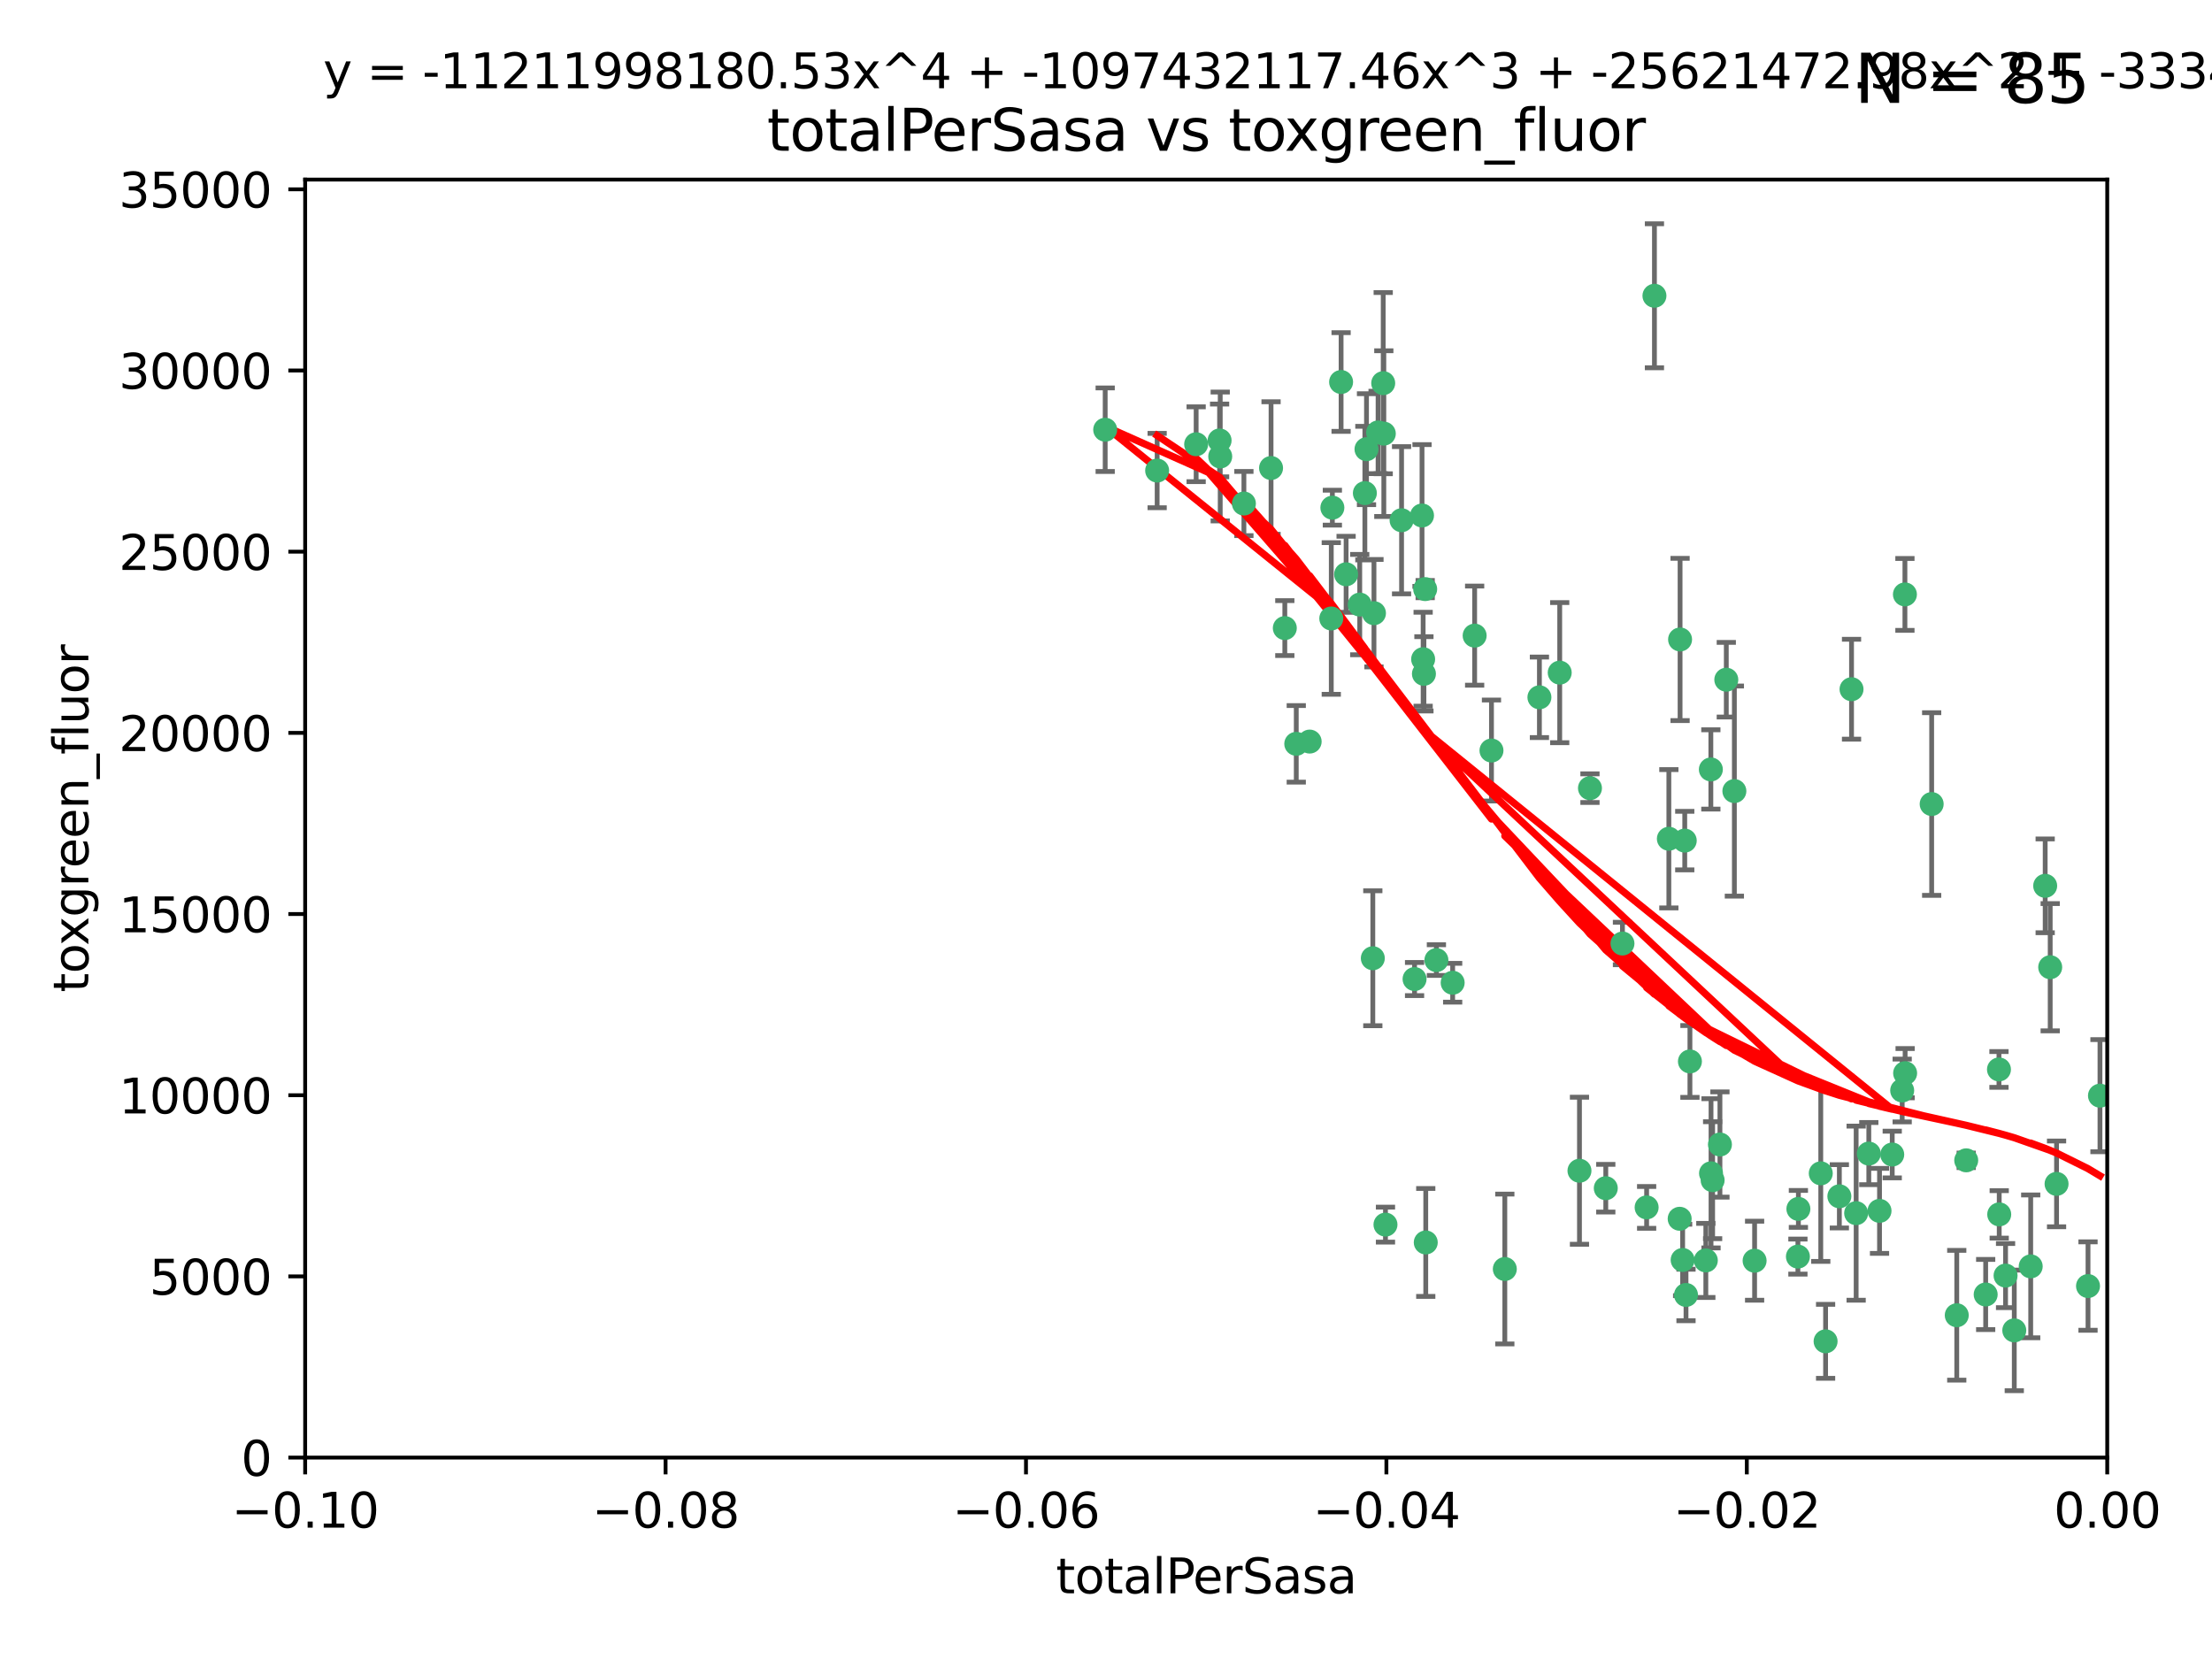 <?xml version="1.0" encoding="utf-8" standalone="no"?>
<!DOCTYPE svg PUBLIC "-//W3C//DTD SVG 1.1//EN"
  "http://www.w3.org/Graphics/SVG/1.1/DTD/svg11.dtd">
<svg xmlns:xlink="http://www.w3.org/1999/xlink" width="460.8pt" height="345.6pt" viewBox="0 0 460.8 345.6" xmlns="http://www.w3.org/2000/svg" version="1.1">
 <defs>
  <style type="text/css">*{stroke-linejoin: round; stroke-linecap: butt}</style>
 </defs>
 <g id="figure_1">
  <g id="patch_1">
   <path d="M 0 345.6 
L 460.8 345.6 
L 460.8 0 
L 0 0 
z
" style="fill: #ffffff"/>
  </g>
  <g id="axes_1">
   <g id="patch_2">
    <path d="M 63.571 303.64 
L 438.975 303.64 
L 438.975 37.411 
L 63.571 37.411 
z
" style="fill: #ffffff"/>
   </g>
   <g id="PathCollection_1">
    <defs>
     <path id="m1d8946a910" d="M 0 1.118 
C 0.297 1.118 0.581 1 0.791 0.791 
C 1 0.581 1.118 0.297 1.118 0 
C 1.118 -0.297 1 -0.581 0.791 -0.791 
C 0.581 -1 0.297 -1.118 0 -1.118 
C -0.297 -1.118 -0.581 -1 -0.791 -0.791 
C -1 -0.581 -1.118 -0.297 -1.118 0 
C -1.118 0.297 -1 0.581 -0.791 0.791 
C -0.581 1 -0.297 1.118 0 1.118 
z
" style="stroke: #3cb371"/>
    </defs>
    <g clip-path="url(#p440049ee15)">
     <use xlink:href="#m1d8946a910" x="241.055" y="98.026" style="fill: #3cb371; stroke: #3cb371"/>
     <use xlink:href="#m1d8946a910" x="254.195" y="95.094" style="fill: #3cb371; stroke: #3cb371"/>
     <use xlink:href="#m1d8946a910" x="230.231" y="89.516" style="fill: #3cb371; stroke: #3cb371"/>
     <use xlink:href="#m1d8946a910" x="279.375" y="79.578" style="fill: #3cb371; stroke: #3cb371"/>
     <use xlink:href="#m1d8946a910" x="284.327" y="102.727" style="fill: #3cb371; stroke: #3cb371"/>
     <use xlink:href="#m1d8946a910" x="277.33" y="128.839" style="fill: #3cb371; stroke: #3cb371"/>
     <use xlink:href="#m1d8946a910" x="296.465" y="137.321" style="fill: #3cb371; stroke: #3cb371"/>
     <use xlink:href="#m1d8946a910" x="254.064" y="91.754" style="fill: #3cb371; stroke: #3cb371"/>
     <use xlink:href="#m1d8946a910" x="283.258" y="125.947" style="fill: #3cb371; stroke: #3cb371"/>
     <use xlink:href="#m1d8946a910" x="272.826" y="154.483" style="fill: #3cb371; stroke: #3cb371"/>
     <use xlink:href="#m1d8946a910" x="296.232" y="107.386" style="fill: #3cb371; stroke: #3cb371"/>
     <use xlink:href="#m1d8946a910" x="280.418" y="119.635" style="fill: #3cb371; stroke: #3cb371"/>
     <use xlink:href="#m1d8946a910" x="288.148" y="79.819" style="fill: #3cb371; stroke: #3cb371"/>
     <use xlink:href="#m1d8946a910" x="296.891" y="122.72" style="fill: #3cb371; stroke: #3cb371"/>
     <use xlink:href="#m1d8946a910" x="294.679" y="203.953" style="fill: #3cb371; stroke: #3cb371"/>
     <use xlink:href="#m1d8946a910" x="287.08" y="90.084" style="fill: #3cb371; stroke: #3cb371"/>
     <use xlink:href="#m1d8946a910" x="270.035" y="154.954" style="fill: #3cb371; stroke: #3cb371"/>
     <use xlink:href="#m1d8946a910" x="259.128" y="104.896" style="fill: #3cb371; stroke: #3cb371"/>
     <use xlink:href="#m1d8946a910" x="310.702" y="156.348" style="fill: #3cb371; stroke: #3cb371"/>
     <use xlink:href="#m1d8946a910" x="277.556" y="105.756" style="fill: #3cb371; stroke: #3cb371"/>
     <use xlink:href="#m1d8946a910" x="264.783" y="97.498" style="fill: #3cb371; stroke: #3cb371"/>
     <use xlink:href="#m1d8946a910" x="249.18" y="92.545" style="fill: #3cb371; stroke: #3cb371"/>
     <use xlink:href="#m1d8946a910" x="288.274" y="90.332" style="fill: #3cb371; stroke: #3cb371"/>
     <use xlink:href="#m1d8946a910" x="299.229" y="200.005" style="fill: #3cb371; stroke: #3cb371"/>
     <use xlink:href="#m1d8946a910" x="267.65" y="130.84" style="fill: #3cb371; stroke: #3cb371"/>
     <use xlink:href="#m1d8946a910" x="288.62" y="255.109" style="fill: #3cb371; stroke: #3cb371"/>
     <use xlink:href="#m1d8946a910" x="285.983" y="199.62" style="fill: #3cb371; stroke: #3cb371"/>
     <use xlink:href="#m1d8946a910" x="291.972" y="108.373" style="fill: #3cb371; stroke: #3cb371"/>
     <use xlink:href="#m1d8946a910" x="296.63" y="140.37" style="fill: #3cb371; stroke: #3cb371"/>
     <use xlink:href="#m1d8946a910" x="284.666" y="93.572" style="fill: #3cb371; stroke: #3cb371"/>
     <use xlink:href="#m1d8946a910" x="286.223" y="127.738" style="fill: #3cb371; stroke: #3cb371"/>
     <use xlink:href="#m1d8946a910" x="320.689" y="145.262" style="fill: #3cb371; stroke: #3cb371"/>
     <use xlink:href="#m1d8946a910" x="324.917" y="140.122" style="fill: #3cb371; stroke: #3cb371"/>
     <use xlink:href="#m1d8946a910" x="329.033" y="243.887" style="fill: #3cb371; stroke: #3cb371"/>
     <use xlink:href="#m1d8946a910" x="344.65" y="61.614" style="fill: #3cb371; stroke: #3cb371"/>
     <use xlink:href="#m1d8946a910" x="307.195" y="132.411" style="fill: #3cb371; stroke: #3cb371"/>
     <use xlink:href="#m1d8946a910" x="349.906" y="253.893" style="fill: #3cb371; stroke: #3cb371"/>
     <use xlink:href="#m1d8946a910" x="334.515" y="247.522" style="fill: #3cb371; stroke: #3cb371"/>
     <use xlink:href="#m1d8946a910" x="302.616" y="204.723" style="fill: #3cb371; stroke: #3cb371"/>
     <use xlink:href="#m1d8946a910" x="331.219" y="164.19" style="fill: #3cb371; stroke: #3cb371"/>
     <use xlink:href="#m1d8946a910" x="349.991" y="133.213" style="fill: #3cb371; stroke: #3cb371"/>
     <use xlink:href="#m1d8946a910" x="356.402" y="160.289" style="fill: #3cb371; stroke: #3cb371"/>
     <use xlink:href="#m1d8946a910" x="337.988" y="196.552" style="fill: #3cb371; stroke: #3cb371"/>
     <use xlink:href="#m1d8946a910" x="352.043" y="221.118" style="fill: #3cb371; stroke: #3cb371"/>
     <use xlink:href="#m1d8946a910" x="347.654" y="174.728" style="fill: #3cb371; stroke: #3cb371"/>
     <use xlink:href="#m1d8946a910" x="356.438" y="244.424" style="fill: #3cb371; stroke: #3cb371"/>
     <use xlink:href="#m1d8946a910" x="313.481" y="264.357" style="fill: #3cb371; stroke: #3cb371"/>
     <use xlink:href="#m1d8946a910" x="359.619" y="141.593" style="fill: #3cb371; stroke: #3cb371"/>
     <use xlink:href="#m1d8946a910" x="350.965" y="175.112" style="fill: #3cb371; stroke: #3cb371"/>
     <use xlink:href="#m1d8946a910" x="351.226" y="269.764" style="fill: #3cb371; stroke: #3cb371"/>
     <use xlink:href="#m1d8946a910" x="343.023" y="251.524" style="fill: #3cb371; stroke: #3cb371"/>
     <use xlink:href="#m1d8946a910" x="361.301" y="164.794" style="fill: #3cb371; stroke: #3cb371"/>
     <use xlink:href="#m1d8946a910" x="374.538" y="261.772" style="fill: #3cb371; stroke: #3cb371"/>
     <use xlink:href="#m1d8946a910" x="365.516" y="262.628" style="fill: #3cb371; stroke: #3cb371"/>
     <use xlink:href="#m1d8946a910" x="355.356" y="262.571" style="fill: #3cb371; stroke: #3cb371"/>
     <use xlink:href="#m1d8946a910" x="350.525" y="262.474" style="fill: #3cb371; stroke: #3cb371"/>
     <use xlink:href="#m1d8946a910" x="385.708" y="143.576" style="fill: #3cb371; stroke: #3cb371"/>
     <use xlink:href="#m1d8946a910" x="356.772" y="245.856" style="fill: #3cb371; stroke: #3cb371"/>
     <use xlink:href="#m1d8946a910" x="358.294" y="238.42" style="fill: #3cb371; stroke: #3cb371"/>
     <use xlink:href="#m1d8946a910" x="391.539" y="252.246" style="fill: #3cb371; stroke: #3cb371"/>
     <use xlink:href="#m1d8946a910" x="394.187" y="240.511" style="fill: #3cb371; stroke: #3cb371"/>
     <use xlink:href="#m1d8946a910" x="297.012" y="258.827" style="fill: #3cb371; stroke: #3cb371"/>
     <use xlink:href="#m1d8946a910" x="374.638" y="251.838" style="fill: #3cb371; stroke: #3cb371"/>
     <use xlink:href="#m1d8946a910" x="380.305" y="279.423" style="fill: #3cb371; stroke: #3cb371"/>
     <use xlink:href="#m1d8946a910" x="402.401" y="167.495" style="fill: #3cb371; stroke: #3cb371"/>
     <use xlink:href="#m1d8946a910" x="386.669" y="252.723" style="fill: #3cb371; stroke: #3cb371"/>
     <use xlink:href="#m1d8946a910" x="396.872" y="223.562" style="fill: #3cb371; stroke: #3cb371"/>
     <use xlink:href="#m1d8946a910" x="379.299" y="244.428" style="fill: #3cb371; stroke: #3cb371"/>
     <use xlink:href="#m1d8946a910" x="383.173" y="249.211" style="fill: #3cb371; stroke: #3cb371"/>
     <use xlink:href="#m1d8946a910" x="396.26" y="227.169" style="fill: #3cb371; stroke: #3cb371"/>
     <use xlink:href="#m1d8946a910" x="407.628" y="273.991" style="fill: #3cb371; stroke: #3cb371"/>
     <use xlink:href="#m1d8946a910" x="396.83" y="123.828" style="fill: #3cb371; stroke: #3cb371"/>
     <use xlink:href="#m1d8946a910" x="389.306" y="240.314" style="fill: #3cb371; stroke: #3cb371"/>
     <use xlink:href="#m1d8946a910" x="409.599" y="241.718" style="fill: #3cb371; stroke: #3cb371"/>
     <use xlink:href="#m1d8946a910" x="416.474" y="252.978" style="fill: #3cb371; stroke: #3cb371"/>
     <use xlink:href="#m1d8946a910" x="413.653" y="269.669" style="fill: #3cb371; stroke: #3cb371"/>
     <use xlink:href="#m1d8946a910" x="416.421" y="222.785" style="fill: #3cb371; stroke: #3cb371"/>
     <use xlink:href="#m1d8946a910" x="417.796" y="265.728" style="fill: #3cb371; stroke: #3cb371"/>
     <use xlink:href="#m1d8946a910" x="419.611" y="277.145" style="fill: #3cb371; stroke: #3cb371"/>
     <use xlink:href="#m1d8946a910" x="427.094" y="201.488" style="fill: #3cb371; stroke: #3cb371"/>
     <use xlink:href="#m1d8946a910" x="423.033" y="263.81" style="fill: #3cb371; stroke: #3cb371"/>
     <use xlink:href="#m1d8946a910" x="426.049" y="184.534" style="fill: #3cb371; stroke: #3cb371"/>
     <use xlink:href="#m1d8946a910" x="428.419" y="246.624" style="fill: #3cb371; stroke: #3cb371"/>
     <use xlink:href="#m1d8946a910" x="434.973" y="267.91" style="fill: #3cb371; stroke: #3cb371"/>
     <use xlink:href="#m1d8946a910" x="437.463" y="228.248" style="fill: #3cb371; stroke: #3cb371"/>
    </g>
   </g>
   <g id="matplotlib.axis_1">
    <g id="xtick_1">
     <g id="line2d_1">
      <defs>
       <path id="mec39a64109" d="M 0 0 
L 0 3.5 
" style="stroke: #000000; stroke-width: 0.8"/>
      </defs>
      <g>
       <use xlink:href="#mec39a64109" x="63.571" y="303.64" style="stroke: #000000; stroke-width: 0.8"/>
      </g>
     </g>
     <g id="text_1">
      <!-- −0.10 -->
      <g transform="translate(48.249 318.238)scale(0.1 -0.1)">
       <defs>
        <path id="DejaVuSans-2212" d="M 678 2272 
L 4684 2272 
L 4684 1741 
L 678 1741 
L 678 2272 
z
" transform="scale(0.016)"/>
        <path id="DejaVuSans-30" d="M 2034 4250 
Q 1547 4250 1301 3770 
Q 1056 3291 1056 2328 
Q 1056 1369 1301 889 
Q 1547 409 2034 409 
Q 2525 409 2770 889 
Q 3016 1369 3016 2328 
Q 3016 3291 2770 3770 
Q 2525 4250 2034 4250 
z
M 2034 4750 
Q 2819 4750 3233 4129 
Q 3647 3509 3647 2328 
Q 3647 1150 3233 529 
Q 2819 -91 2034 -91 
Q 1250 -91 836 529 
Q 422 1150 422 2328 
Q 422 3509 836 4129 
Q 1250 4750 2034 4750 
z
" transform="scale(0.016)"/>
        <path id="DejaVuSans-2e" d="M 684 794 
L 1344 794 
L 1344 0 
L 684 0 
L 684 794 
z
" transform="scale(0.016)"/>
        <path id="DejaVuSans-31" d="M 794 531 
L 1825 531 
L 1825 4091 
L 703 3866 
L 703 4441 
L 1819 4666 
L 2450 4666 
L 2450 531 
L 3481 531 
L 3481 0 
L 794 0 
L 794 531 
z
" transform="scale(0.016)"/>
       </defs>
       <use xlink:href="#DejaVuSans-2212"/>
       <use xlink:href="#DejaVuSans-30" x="83.789"/>
       <use xlink:href="#DejaVuSans-2e" x="147.412"/>
       <use xlink:href="#DejaVuSans-31" x="179.199"/>
       <use xlink:href="#DejaVuSans-30" x="242.822"/>
      </g>
     </g>
    </g>
    <g id="xtick_2">
     <g id="line2d_2">
      <g>
       <use xlink:href="#mec39a64109" x="138.652" y="303.64" style="stroke: #000000; stroke-width: 0.8"/>
      </g>
     </g>
     <g id="text_2">
      <!-- −0.08 -->
      <g transform="translate(123.329 318.238)scale(0.1 -0.1)">
       <defs>
        <path id="DejaVuSans-38" d="M 2034 2216 
Q 1584 2216 1326 1975 
Q 1069 1734 1069 1313 
Q 1069 891 1326 650 
Q 1584 409 2034 409 
Q 2484 409 2743 651 
Q 3003 894 3003 1313 
Q 3003 1734 2745 1975 
Q 2488 2216 2034 2216 
z
M 1403 2484 
Q 997 2584 770 2862 
Q 544 3141 544 3541 
Q 544 4100 942 4425 
Q 1341 4750 2034 4750 
Q 2731 4750 3128 4425 
Q 3525 4100 3525 3541 
Q 3525 3141 3298 2862 
Q 3072 2584 2669 2484 
Q 3125 2378 3379 2068 
Q 3634 1759 3634 1313 
Q 3634 634 3220 271 
Q 2806 -91 2034 -91 
Q 1263 -91 848 271 
Q 434 634 434 1313 
Q 434 1759 690 2068 
Q 947 2378 1403 2484 
z
M 1172 3481 
Q 1172 3119 1398 2916 
Q 1625 2713 2034 2713 
Q 2441 2713 2670 2916 
Q 2900 3119 2900 3481 
Q 2900 3844 2670 4047 
Q 2441 4250 2034 4250 
Q 1625 4250 1398 4047 
Q 1172 3844 1172 3481 
z
" transform="scale(0.016)"/>
       </defs>
       <use xlink:href="#DejaVuSans-2212"/>
       <use xlink:href="#DejaVuSans-30" x="83.789"/>
       <use xlink:href="#DejaVuSans-2e" x="147.412"/>
       <use xlink:href="#DejaVuSans-30" x="179.199"/>
       <use xlink:href="#DejaVuSans-38" x="242.822"/>
      </g>
     </g>
    </g>
    <g id="xtick_3">
     <g id="line2d_3">
      <g>
       <use xlink:href="#mec39a64109" x="213.733" y="303.64" style="stroke: #000000; stroke-width: 0.8"/>
      </g>
     </g>
     <g id="text_3">
      <!-- −0.06 -->
      <g transform="translate(198.41 318.238)scale(0.1 -0.1)">
       <defs>
        <path id="DejaVuSans-36" d="M 2113 2584 
Q 1688 2584 1439 2293 
Q 1191 2003 1191 1497 
Q 1191 994 1439 701 
Q 1688 409 2113 409 
Q 2538 409 2786 701 
Q 3034 994 3034 1497 
Q 3034 2003 2786 2293 
Q 2538 2584 2113 2584 
z
M 3366 4563 
L 3366 3988 
Q 3128 4100 2886 4159 
Q 2644 4219 2406 4219 
Q 1781 4219 1451 3797 
Q 1122 3375 1075 2522 
Q 1259 2794 1537 2939 
Q 1816 3084 2150 3084 
Q 2853 3084 3261 2657 
Q 3669 2231 3669 1497 
Q 3669 778 3244 343 
Q 2819 -91 2113 -91 
Q 1303 -91 875 529 
Q 447 1150 447 2328 
Q 447 3434 972 4092 
Q 1497 4750 2381 4750 
Q 2619 4750 2861 4703 
Q 3103 4656 3366 4563 
z
" transform="scale(0.016)"/>
       </defs>
       <use xlink:href="#DejaVuSans-2212"/>
       <use xlink:href="#DejaVuSans-30" x="83.789"/>
       <use xlink:href="#DejaVuSans-2e" x="147.412"/>
       <use xlink:href="#DejaVuSans-30" x="179.199"/>
       <use xlink:href="#DejaVuSans-36" x="242.822"/>
      </g>
     </g>
    </g>
    <g id="xtick_4">
     <g id="line2d_4">
      <g>
       <use xlink:href="#mec39a64109" x="288.813" y="303.64" style="stroke: #000000; stroke-width: 0.8"/>
      </g>
     </g>
     <g id="text_4">
      <!-- −0.04 -->
      <g transform="translate(273.491 318.238)scale(0.1 -0.1)">
       <defs>
        <path id="DejaVuSans-34" d="M 2419 4116 
L 825 1625 
L 2419 1625 
L 2419 4116 
z
M 2253 4666 
L 3047 4666 
L 3047 1625 
L 3713 1625 
L 3713 1100 
L 3047 1100 
L 3047 0 
L 2419 0 
L 2419 1100 
L 313 1100 
L 313 1709 
L 2253 4666 
z
" transform="scale(0.016)"/>
       </defs>
       <use xlink:href="#DejaVuSans-2212"/>
       <use xlink:href="#DejaVuSans-30" x="83.789"/>
       <use xlink:href="#DejaVuSans-2e" x="147.412"/>
       <use xlink:href="#DejaVuSans-30" x="179.199"/>
       <use xlink:href="#DejaVuSans-34" x="242.822"/>
      </g>
     </g>
    </g>
    <g id="xtick_5">
     <g id="line2d_5">
      <g>
       <use xlink:href="#mec39a64109" x="363.894" y="303.64" style="stroke: #000000; stroke-width: 0.8"/>
      </g>
     </g>
     <g id="text_5">
      <!-- −0.02 -->
      <g transform="translate(348.572 318.238)scale(0.1 -0.1)">
       <defs>
        <path id="DejaVuSans-32" d="M 1228 531 
L 3431 531 
L 3431 0 
L 469 0 
L 469 531 
Q 828 903 1448 1529 
Q 2069 2156 2228 2338 
Q 2531 2678 2651 2914 
Q 2772 3150 2772 3378 
Q 2772 3750 2511 3984 
Q 2250 4219 1831 4219 
Q 1534 4219 1204 4116 
Q 875 4013 500 3803 
L 500 4441 
Q 881 4594 1212 4672 
Q 1544 4750 1819 4750 
Q 2544 4750 2975 4387 
Q 3406 4025 3406 3419 
Q 3406 3131 3298 2873 
Q 3191 2616 2906 2266 
Q 2828 2175 2409 1742 
Q 1991 1309 1228 531 
z
" transform="scale(0.016)"/>
       </defs>
       <use xlink:href="#DejaVuSans-2212"/>
       <use xlink:href="#DejaVuSans-30" x="83.789"/>
       <use xlink:href="#DejaVuSans-2e" x="147.412"/>
       <use xlink:href="#DejaVuSans-30" x="179.199"/>
       <use xlink:href="#DejaVuSans-32" x="242.822"/>
      </g>
     </g>
    </g>
    <g id="xtick_6">
     <g id="line2d_6">
      <g>
       <use xlink:href="#mec39a64109" x="438.975" y="303.64" style="stroke: #000000; stroke-width: 0.8"/>
      </g>
     </g>
     <g id="text_6">
      <!-- 0.00 -->
      <g transform="translate(427.842 318.238)scale(0.1 -0.1)">
       <use xlink:href="#DejaVuSans-30"/>
       <use xlink:href="#DejaVuSans-2e" x="63.623"/>
       <use xlink:href="#DejaVuSans-30" x="95.41"/>
       <use xlink:href="#DejaVuSans-30" x="159.033"/>
      </g>
     </g>
    </g>
    <g id="text_7">
     <!-- totalPerSasa -->
     <g transform="translate(219.968 331.917)scale(0.1 -0.1)">
      <defs>
       <path id="DejaVuSans-74" d="M 1172 4494 
L 1172 3500 
L 2356 3500 
L 2356 3053 
L 1172 3053 
L 1172 1153 
Q 1172 725 1289 603 
Q 1406 481 1766 481 
L 2356 481 
L 2356 0 
L 1766 0 
Q 1100 0 847 248 
Q 594 497 594 1153 
L 594 3053 
L 172 3053 
L 172 3500 
L 594 3500 
L 594 4494 
L 1172 4494 
z
" transform="scale(0.016)"/>
       <path id="DejaVuSans-6f" d="M 1959 3097 
Q 1497 3097 1228 2736 
Q 959 2375 959 1747 
Q 959 1119 1226 758 
Q 1494 397 1959 397 
Q 2419 397 2687 759 
Q 2956 1122 2956 1747 
Q 2956 2369 2687 2733 
Q 2419 3097 1959 3097 
z
M 1959 3584 
Q 2709 3584 3137 3096 
Q 3566 2609 3566 1747 
Q 3566 888 3137 398 
Q 2709 -91 1959 -91 
Q 1206 -91 779 398 
Q 353 888 353 1747 
Q 353 2609 779 3096 
Q 1206 3584 1959 3584 
z
" transform="scale(0.016)"/>
       <path id="DejaVuSans-61" d="M 2194 1759 
Q 1497 1759 1228 1600 
Q 959 1441 959 1056 
Q 959 750 1161 570 
Q 1363 391 1709 391 
Q 2188 391 2477 730 
Q 2766 1069 2766 1631 
L 2766 1759 
L 2194 1759 
z
M 3341 1997 
L 3341 0 
L 2766 0 
L 2766 531 
Q 2569 213 2275 61 
Q 1981 -91 1556 -91 
Q 1019 -91 701 211 
Q 384 513 384 1019 
Q 384 1609 779 1909 
Q 1175 2209 1959 2209 
L 2766 2209 
L 2766 2266 
Q 2766 2663 2505 2880 
Q 2244 3097 1772 3097 
Q 1472 3097 1187 3025 
Q 903 2953 641 2809 
L 641 3341 
Q 956 3463 1253 3523 
Q 1550 3584 1831 3584 
Q 2591 3584 2966 3190 
Q 3341 2797 3341 1997 
z
" transform="scale(0.016)"/>
       <path id="DejaVuSans-6c" d="M 603 4863 
L 1178 4863 
L 1178 0 
L 603 0 
L 603 4863 
z
" transform="scale(0.016)"/>
       <path id="DejaVuSans-50" d="M 1259 4147 
L 1259 2394 
L 2053 2394 
Q 2494 2394 2734 2622 
Q 2975 2850 2975 3272 
Q 2975 3691 2734 3919 
Q 2494 4147 2053 4147 
L 1259 4147 
z
M 628 4666 
L 2053 4666 
Q 2838 4666 3239 4311 
Q 3641 3956 3641 3272 
Q 3641 2581 3239 2228 
Q 2838 1875 2053 1875 
L 1259 1875 
L 1259 0 
L 628 0 
L 628 4666 
z
" transform="scale(0.016)"/>
       <path id="DejaVuSans-65" d="M 3597 1894 
L 3597 1613 
L 953 1613 
Q 991 1019 1311 708 
Q 1631 397 2203 397 
Q 2534 397 2845 478 
Q 3156 559 3463 722 
L 3463 178 
Q 3153 47 2828 -22 
Q 2503 -91 2169 -91 
Q 1331 -91 842 396 
Q 353 884 353 1716 
Q 353 2575 817 3079 
Q 1281 3584 2069 3584 
Q 2775 3584 3186 3129 
Q 3597 2675 3597 1894 
z
M 3022 2063 
Q 3016 2534 2758 2815 
Q 2500 3097 2075 3097 
Q 1594 3097 1305 2825 
Q 1016 2553 972 2059 
L 3022 2063 
z
" transform="scale(0.016)"/>
       <path id="DejaVuSans-72" d="M 2631 2963 
Q 2534 3019 2420 3045 
Q 2306 3072 2169 3072 
Q 1681 3072 1420 2755 
Q 1159 2438 1159 1844 
L 1159 0 
L 581 0 
L 581 3500 
L 1159 3500 
L 1159 2956 
Q 1341 3275 1631 3429 
Q 1922 3584 2338 3584 
Q 2397 3584 2469 3576 
Q 2541 3569 2628 3553 
L 2631 2963 
z
" transform="scale(0.016)"/>
       <path id="DejaVuSans-53" d="M 3425 4513 
L 3425 3897 
Q 3066 4069 2747 4153 
Q 2428 4238 2131 4238 
Q 1616 4238 1336 4038 
Q 1056 3838 1056 3469 
Q 1056 3159 1242 3001 
Q 1428 2844 1947 2747 
L 2328 2669 
Q 3034 2534 3370 2195 
Q 3706 1856 3706 1288 
Q 3706 609 3251 259 
Q 2797 -91 1919 -91 
Q 1588 -91 1214 -16 
Q 841 59 441 206 
L 441 856 
Q 825 641 1194 531 
Q 1563 422 1919 422 
Q 2459 422 2753 634 
Q 3047 847 3047 1241 
Q 3047 1584 2836 1778 
Q 2625 1972 2144 2069 
L 1759 2144 
Q 1053 2284 737 2584 
Q 422 2884 422 3419 
Q 422 4038 858 4394 
Q 1294 4750 2059 4750 
Q 2388 4750 2728 4690 
Q 3069 4631 3425 4513 
z
" transform="scale(0.016)"/>
       <path id="DejaVuSans-73" d="M 2834 3397 
L 2834 2853 
Q 2591 2978 2328 3040 
Q 2066 3103 1784 3103 
Q 1356 3103 1142 2972 
Q 928 2841 928 2578 
Q 928 2378 1081 2264 
Q 1234 2150 1697 2047 
L 1894 2003 
Q 2506 1872 2764 1633 
Q 3022 1394 3022 966 
Q 3022 478 2636 193 
Q 2250 -91 1575 -91 
Q 1294 -91 989 -36 
Q 684 19 347 128 
L 347 722 
Q 666 556 975 473 
Q 1284 391 1588 391 
Q 1994 391 2212 530 
Q 2431 669 2431 922 
Q 2431 1156 2273 1281 
Q 2116 1406 1581 1522 
L 1381 1569 
Q 847 1681 609 1914 
Q 372 2147 372 2553 
Q 372 3047 722 3315 
Q 1072 3584 1716 3584 
Q 2034 3584 2315 3537 
Q 2597 3491 2834 3397 
z
" transform="scale(0.016)"/>
      </defs>
      <use xlink:href="#DejaVuSans-74"/>
      <use xlink:href="#DejaVuSans-6f" x="39.209"/>
      <use xlink:href="#DejaVuSans-74" x="100.391"/>
      <use xlink:href="#DejaVuSans-61" x="139.6"/>
      <use xlink:href="#DejaVuSans-6c" x="200.879"/>
      <use xlink:href="#DejaVuSans-50" x="228.662"/>
      <use xlink:href="#DejaVuSans-65" x="285.34"/>
      <use xlink:href="#DejaVuSans-72" x="346.863"/>
      <use xlink:href="#DejaVuSans-53" x="387.977"/>
      <use xlink:href="#DejaVuSans-61" x="451.453"/>
      <use xlink:href="#DejaVuSans-73" x="512.732"/>
      <use xlink:href="#DejaVuSans-61" x="564.832"/>
     </g>
    </g>
   </g>
   <g id="matplotlib.axis_2">
    <g id="ytick_1">
     <g id="line2d_7">
      <defs>
       <path id="mcd039b3a8b" d="M 0 0 
L -3.5 0 
" style="stroke: #000000; stroke-width: 0.8"/>
      </defs>
      <g>
       <use xlink:href="#mcd039b3a8b" x="63.571" y="303.64" style="stroke: #000000; stroke-width: 0.8"/>
      </g>
     </g>
     <g id="text_8">
      <!-- 0 -->
      <g transform="translate(50.209 307.439)scale(0.1 -0.1)">
       <use xlink:href="#DejaVuSans-30"/>
      </g>
     </g>
    </g>
    <g id="ytick_2">
     <g id="line2d_8">
      <g>
       <use xlink:href="#mcd039b3a8b" x="63.571" y="265.897" style="stroke: #000000; stroke-width: 0.8"/>
      </g>
     </g>
     <g id="text_9">
      <!-- 5000 -->
      <g transform="translate(31.121 269.696)scale(0.1 -0.1)">
       <defs>
        <path id="DejaVuSans-35" d="M 691 4666 
L 3169 4666 
L 3169 4134 
L 1269 4134 
L 1269 2991 
Q 1406 3038 1543 3061 
Q 1681 3084 1819 3084 
Q 2600 3084 3056 2656 
Q 3513 2228 3513 1497 
Q 3513 744 3044 326 
Q 2575 -91 1722 -91 
Q 1428 -91 1123 -41 
Q 819 9 494 109 
L 494 744 
Q 775 591 1075 516 
Q 1375 441 1709 441 
Q 2250 441 2565 725 
Q 2881 1009 2881 1497 
Q 2881 1984 2565 2268 
Q 2250 2553 1709 2553 
Q 1456 2553 1204 2497 
Q 953 2441 691 2322 
L 691 4666 
z
" transform="scale(0.016)"/>
       </defs>
       <use xlink:href="#DejaVuSans-35"/>
       <use xlink:href="#DejaVuSans-30" x="63.623"/>
       <use xlink:href="#DejaVuSans-30" x="127.246"/>
       <use xlink:href="#DejaVuSans-30" x="190.869"/>
      </g>
     </g>
    </g>
    <g id="ytick_3">
     <g id="line2d_9">
      <g>
       <use xlink:href="#mcd039b3a8b" x="63.571" y="228.154" style="stroke: #000000; stroke-width: 0.8"/>
      </g>
     </g>
     <g id="text_10">
      <!-- 10000 -->
      <g transform="translate(24.759 231.953)scale(0.1 -0.1)">
       <use xlink:href="#DejaVuSans-31"/>
       <use xlink:href="#DejaVuSans-30" x="63.623"/>
       <use xlink:href="#DejaVuSans-30" x="127.246"/>
       <use xlink:href="#DejaVuSans-30" x="190.869"/>
       <use xlink:href="#DejaVuSans-30" x="254.492"/>
      </g>
     </g>
    </g>
    <g id="ytick_4">
     <g id="line2d_10">
      <g>
       <use xlink:href="#mcd039b3a8b" x="63.571" y="190.411" style="stroke: #000000; stroke-width: 0.8"/>
      </g>
     </g>
     <g id="text_11">
      <!-- 15000 -->
      <g transform="translate(24.759 194.21)scale(0.1 -0.1)">
       <use xlink:href="#DejaVuSans-31"/>
       <use xlink:href="#DejaVuSans-35" x="63.623"/>
       <use xlink:href="#DejaVuSans-30" x="127.246"/>
       <use xlink:href="#DejaVuSans-30" x="190.869"/>
       <use xlink:href="#DejaVuSans-30" x="254.492"/>
      </g>
     </g>
    </g>
    <g id="ytick_5">
     <g id="line2d_11">
      <g>
       <use xlink:href="#mcd039b3a8b" x="63.571" y="152.668" style="stroke: #000000; stroke-width: 0.8"/>
      </g>
     </g>
     <g id="text_12">
      <!-- 20000 -->
      <g transform="translate(24.759 156.467)scale(0.1 -0.1)">
       <use xlink:href="#DejaVuSans-32"/>
       <use xlink:href="#DejaVuSans-30" x="63.623"/>
       <use xlink:href="#DejaVuSans-30" x="127.246"/>
       <use xlink:href="#DejaVuSans-30" x="190.869"/>
       <use xlink:href="#DejaVuSans-30" x="254.492"/>
      </g>
     </g>
    </g>
    <g id="ytick_6">
     <g id="line2d_12">
      <g>
       <use xlink:href="#mcd039b3a8b" x="63.571" y="114.925" style="stroke: #000000; stroke-width: 0.8"/>
      </g>
     </g>
     <g id="text_13">
      <!-- 25000 -->
      <g transform="translate(24.759 118.724)scale(0.1 -0.1)">
       <use xlink:href="#DejaVuSans-32"/>
       <use xlink:href="#DejaVuSans-35" x="63.623"/>
       <use xlink:href="#DejaVuSans-30" x="127.246"/>
       <use xlink:href="#DejaVuSans-30" x="190.869"/>
       <use xlink:href="#DejaVuSans-30" x="254.492"/>
      </g>
     </g>
    </g>
    <g id="ytick_7">
     <g id="line2d_13">
      <g>
       <use xlink:href="#mcd039b3a8b" x="63.571" y="77.181" style="stroke: #000000; stroke-width: 0.8"/>
      </g>
     </g>
     <g id="text_14">
      <!-- 30000 -->
      <g transform="translate(24.759 80.981)scale(0.1 -0.1)">
       <defs>
        <path id="DejaVuSans-33" d="M 2597 2516 
Q 3050 2419 3304 2112 
Q 3559 1806 3559 1356 
Q 3559 666 3084 287 
Q 2609 -91 1734 -91 
Q 1441 -91 1130 -33 
Q 819 25 488 141 
L 488 750 
Q 750 597 1062 519 
Q 1375 441 1716 441 
Q 2309 441 2620 675 
Q 2931 909 2931 1356 
Q 2931 1769 2642 2001 
Q 2353 2234 1838 2234 
L 1294 2234 
L 1294 2753 
L 1863 2753 
Q 2328 2753 2575 2939 
Q 2822 3125 2822 3475 
Q 2822 3834 2567 4026 
Q 2313 4219 1838 4219 
Q 1578 4219 1281 4162 
Q 984 4106 628 3988 
L 628 4550 
Q 988 4650 1302 4700 
Q 1616 4750 1894 4750 
Q 2613 4750 3031 4423 
Q 3450 4097 3450 3541 
Q 3450 3153 3228 2886 
Q 3006 2619 2597 2516 
z
" transform="scale(0.016)"/>
       </defs>
       <use xlink:href="#DejaVuSans-33"/>
       <use xlink:href="#DejaVuSans-30" x="63.623"/>
       <use xlink:href="#DejaVuSans-30" x="127.246"/>
       <use xlink:href="#DejaVuSans-30" x="190.869"/>
       <use xlink:href="#DejaVuSans-30" x="254.492"/>
      </g>
     </g>
    </g>
    <g id="ytick_8">
     <g id="line2d_14">
      <g>
       <use xlink:href="#mcd039b3a8b" x="63.571" y="39.438" style="stroke: #000000; stroke-width: 0.8"/>
      </g>
     </g>
     <g id="text_15">
      <!-- 35000 -->
      <g transform="translate(24.759 43.238)scale(0.1 -0.1)">
       <use xlink:href="#DejaVuSans-33"/>
       <use xlink:href="#DejaVuSans-35" x="63.623"/>
       <use xlink:href="#DejaVuSans-30" x="127.246"/>
       <use xlink:href="#DejaVuSans-30" x="190.869"/>
       <use xlink:href="#DejaVuSans-30" x="254.492"/>
      </g>
     </g>
    </g>
    <g id="text_16">
     <!-- toxgreen_fluor -->
     <g transform="translate(18.401 206.72)rotate(-90)scale(0.1 -0.1)">
      <defs>
       <path id="DejaVuSans-78" d="M 3513 3500 
L 2247 1797 
L 3578 0 
L 2900 0 
L 1881 1375 
L 863 0 
L 184 0 
L 1544 1831 
L 300 3500 
L 978 3500 
L 1906 2253 
L 2834 3500 
L 3513 3500 
z
" transform="scale(0.016)"/>
       <path id="DejaVuSans-67" d="M 2906 1791 
Q 2906 2416 2648 2759 
Q 2391 3103 1925 3103 
Q 1463 3103 1205 2759 
Q 947 2416 947 1791 
Q 947 1169 1205 825 
Q 1463 481 1925 481 
Q 2391 481 2648 825 
Q 2906 1169 2906 1791 
z
M 3481 434 
Q 3481 -459 3084 -895 
Q 2688 -1331 1869 -1331 
Q 1566 -1331 1297 -1286 
Q 1028 -1241 775 -1147 
L 775 -588 
Q 1028 -725 1275 -790 
Q 1522 -856 1778 -856 
Q 2344 -856 2625 -561 
Q 2906 -266 2906 331 
L 2906 616 
Q 2728 306 2450 153 
Q 2172 0 1784 0 
Q 1141 0 747 490 
Q 353 981 353 1791 
Q 353 2603 747 3093 
Q 1141 3584 1784 3584 
Q 2172 3584 2450 3431 
Q 2728 3278 2906 2969 
L 2906 3500 
L 3481 3500 
L 3481 434 
z
" transform="scale(0.016)"/>
       <path id="DejaVuSans-6e" d="M 3513 2113 
L 3513 0 
L 2938 0 
L 2938 2094 
Q 2938 2591 2744 2837 
Q 2550 3084 2163 3084 
Q 1697 3084 1428 2787 
Q 1159 2491 1159 1978 
L 1159 0 
L 581 0 
L 581 3500 
L 1159 3500 
L 1159 2956 
Q 1366 3272 1645 3428 
Q 1925 3584 2291 3584 
Q 2894 3584 3203 3211 
Q 3513 2838 3513 2113 
z
" transform="scale(0.016)"/>
       <path id="DejaVuSans-5f" d="M 3263 -1063 
L 3263 -1509 
L -63 -1509 
L -63 -1063 
L 3263 -1063 
z
" transform="scale(0.016)"/>
       <path id="DejaVuSans-66" d="M 2375 4863 
L 2375 4384 
L 1825 4384 
Q 1516 4384 1395 4259 
Q 1275 4134 1275 3809 
L 1275 3500 
L 2222 3500 
L 2222 3053 
L 1275 3053 
L 1275 0 
L 697 0 
L 697 3053 
L 147 3053 
L 147 3500 
L 697 3500 
L 697 3744 
Q 697 4328 969 4595 
Q 1241 4863 1831 4863 
L 2375 4863 
z
" transform="scale(0.016)"/>
       <path id="DejaVuSans-75" d="M 544 1381 
L 544 3500 
L 1119 3500 
L 1119 1403 
Q 1119 906 1312 657 
Q 1506 409 1894 409 
Q 2359 409 2629 706 
Q 2900 1003 2900 1516 
L 2900 3500 
L 3475 3500 
L 3475 0 
L 2900 0 
L 2900 538 
Q 2691 219 2414 64 
Q 2138 -91 1772 -91 
Q 1169 -91 856 284 
Q 544 659 544 1381 
z
M 1991 3584 
L 1991 3584 
z
" transform="scale(0.016)"/>
      </defs>
      <use xlink:href="#DejaVuSans-74"/>
      <use xlink:href="#DejaVuSans-6f" x="39.209"/>
      <use xlink:href="#DejaVuSans-78" x="97.266"/>
      <use xlink:href="#DejaVuSans-67" x="156.445"/>
      <use xlink:href="#DejaVuSans-72" x="219.922"/>
      <use xlink:href="#DejaVuSans-65" x="258.785"/>
      <use xlink:href="#DejaVuSans-65" x="320.309"/>
      <use xlink:href="#DejaVuSans-6e" x="381.832"/>
      <use xlink:href="#DejaVuSans-5f" x="445.211"/>
      <use xlink:href="#DejaVuSans-66" x="495.211"/>
      <use xlink:href="#DejaVuSans-6c" x="530.416"/>
      <use xlink:href="#DejaVuSans-75" x="558.199"/>
      <use xlink:href="#DejaVuSans-6f" x="621.578"/>
      <use xlink:href="#DejaVuSans-72" x="682.76"/>
     </g>
    </g>
   </g>
   <g id="LineCollection_1">
    <path d="M 241.055 105.772 
L 241.055 90.281 
" clip-path="url(#p440049ee15)" style="fill: none; stroke: #696969"/>
    <path d="M 254.195 108.514 
L 254.195 81.675 
" clip-path="url(#p440049ee15)" style="fill: none; stroke: #696969"/>
    <path d="M 230.231 98.217 
L 230.231 80.815 
" clip-path="url(#p440049ee15)" style="fill: none; stroke: #696969"/>
    <path d="M 279.375 89.863 
L 279.375 69.294 
" clip-path="url(#p440049ee15)" style="fill: none; stroke: #696969"/>
    <path d="M 284.327 116.638 
L 284.327 88.815 
" clip-path="url(#p440049ee15)" style="fill: none; stroke: #696969"/>
    <path d="M 277.33 144.637 
L 277.33 113.041 
" clip-path="url(#p440049ee15)" style="fill: none; stroke: #696969"/>
    <path d="M 296.465 147.102 
L 296.465 127.541 
" clip-path="url(#p440049ee15)" style="fill: none; stroke: #696969"/>
    <path d="M 254.064 99.334 
L 254.064 84.174 
" clip-path="url(#p440049ee15)" style="fill: none; stroke: #696969"/>
    <path d="M 283.258 136.397 
L 283.258 115.497 
" clip-path="url(#p440049ee15)" style="fill: none; stroke: #696969"/>
    <path d="M 272.826 155.048 
L 272.826 153.918 
" clip-path="url(#p440049ee15)" style="fill: none; stroke: #696969"/>
    <path d="M 296.232 122.155 
L 296.232 92.617 
" clip-path="url(#p440049ee15)" style="fill: none; stroke: #696969"/>
    <path d="M 280.418 127.554 
L 280.418 111.717 
" clip-path="url(#p440049ee15)" style="fill: none; stroke: #696969"/>
    <path d="M 288.148 98.693 
L 288.148 60.945 
" clip-path="url(#p440049ee15)" style="fill: none; stroke: #696969"/>
    <path d="M 296.891 124.514 
L 296.891 120.926 
" clip-path="url(#p440049ee15)" style="fill: none; stroke: #696969"/>
    <path d="M 294.679 207.405 
L 294.679 200.501 
" clip-path="url(#p440049ee15)" style="fill: none; stroke: #696969"/>
    <path d="M 287.08 98.668 
L 287.08 81.501 
" clip-path="url(#p440049ee15)" style="fill: none; stroke: #696969"/>
    <path d="M 270.035 162.929 
L 270.035 146.979 
" clip-path="url(#p440049ee15)" style="fill: none; stroke: #696969"/>
    <path d="M 259.128 111.578 
L 259.128 98.214 
" clip-path="url(#p440049ee15)" style="fill: none; stroke: #696969"/>
    <path d="M 310.702 166.868 
L 310.702 145.829 
" clip-path="url(#p440049ee15)" style="fill: none; stroke: #696969"/>
    <path d="M 277.556 109.392 
L 277.556 102.12 
" clip-path="url(#p440049ee15)" style="fill: none; stroke: #696969"/>
    <path d="M 264.783 111.302 
L 264.783 83.693 
" clip-path="url(#p440049ee15)" style="fill: none; stroke: #696969"/>
    <path d="M 249.18 100.341 
L 249.18 84.749 
" clip-path="url(#p440049ee15)" style="fill: none; stroke: #696969"/>
    <path d="M 288.274 107.592 
L 288.274 73.071 
" clip-path="url(#p440049ee15)" style="fill: none; stroke: #696969"/>
    <path d="M 299.229 203.204 
L 299.229 196.806 
" clip-path="url(#p440049ee15)" style="fill: none; stroke: #696969"/>
    <path d="M 267.65 136.561 
L 267.65 125.12 
" clip-path="url(#p440049ee15)" style="fill: none; stroke: #696969"/>
    <path d="M 288.62 258.755 
L 288.62 251.464 
" clip-path="url(#p440049ee15)" style="fill: none; stroke: #696969"/>
    <path d="M 285.983 213.675 
L 285.983 185.565 
" clip-path="url(#p440049ee15)" style="fill: none; stroke: #696969"/>
    <path d="M 291.972 123.707 
L 291.972 93.039 
" clip-path="url(#p440049ee15)" style="fill: none; stroke: #696969"/>
    <path d="M 296.63 148.106 
L 296.63 132.634 
" clip-path="url(#p440049ee15)" style="fill: none; stroke: #696969"/>
    <path d="M 284.666 105.129 
L 284.666 82.016 
" clip-path="url(#p440049ee15)" style="fill: none; stroke: #696969"/>
    <path d="M 286.223 138.926 
L 286.223 116.549 
" clip-path="url(#p440049ee15)" style="fill: none; stroke: #696969"/>
    <path d="M 320.689 153.647 
L 320.689 136.877 
" clip-path="url(#p440049ee15)" style="fill: none; stroke: #696969"/>
    <path d="M 324.917 154.719 
L 324.917 125.526 
" clip-path="url(#p440049ee15)" style="fill: none; stroke: #696969"/>
    <path d="M 329.033 259.205 
L 329.033 228.569 
" clip-path="url(#p440049ee15)" style="fill: none; stroke: #696969"/>
    <path d="M 344.65 76.614 
L 344.65 46.614 
" clip-path="url(#p440049ee15)" style="fill: none; stroke: #696969"/>
    <path d="M 307.195 142.738 
L 307.195 122.084 
" clip-path="url(#p440049ee15)" style="fill: none; stroke: #696969"/>
    <path d="M 349.906 254.845 
L 349.906 252.94 
" clip-path="url(#p440049ee15)" style="fill: none; stroke: #696969"/>
    <path d="M 334.515 252.489 
L 334.515 242.555 
" clip-path="url(#p440049ee15)" style="fill: none; stroke: #696969"/>
    <path d="M 302.616 208.763 
L 302.616 200.682 
" clip-path="url(#p440049ee15)" style="fill: none; stroke: #696969"/>
    <path d="M 331.219 167.175 
L 331.219 161.206 
" clip-path="url(#p440049ee15)" style="fill: none; stroke: #696969"/>
    <path d="M 349.991 150.11 
L 349.991 116.316 
" clip-path="url(#p440049ee15)" style="fill: none; stroke: #696969"/>
    <path d="M 356.402 168.551 
L 356.402 152.026 
" clip-path="url(#p440049ee15)" style="fill: none; stroke: #696969"/>
    <path d="M 337.988 200.974 
L 337.988 192.13 
" clip-path="url(#p440049ee15)" style="fill: none; stroke: #696969"/>
    <path d="M 352.043 228.596 
L 352.043 213.64 
" clip-path="url(#p440049ee15)" style="fill: none; stroke: #696969"/>
    <path d="M 347.654 189.135 
L 347.654 160.322 
" clip-path="url(#p440049ee15)" style="fill: none; stroke: #696969"/>
    <path d="M 356.438 259.965 
L 356.438 228.883 
" clip-path="url(#p440049ee15)" style="fill: none; stroke: #696969"/>
    <path d="M 313.481 279.964 
L 313.481 248.75 
" clip-path="url(#p440049ee15)" style="fill: none; stroke: #696969"/>
    <path d="M 359.619 149.363 
L 359.619 133.823 
" clip-path="url(#p440049ee15)" style="fill: none; stroke: #696969"/>
    <path d="M 350.965 181.212 
L 350.965 169.013 
" clip-path="url(#p440049ee15)" style="fill: none; stroke: #696969"/>
    <path d="M 351.226 275.127 
L 351.226 264.4 
" clip-path="url(#p440049ee15)" style="fill: none; stroke: #696969"/>
    <path d="M 343.023 255.883 
L 343.023 247.164 
" clip-path="url(#p440049ee15)" style="fill: none; stroke: #696969"/>
    <path d="M 361.301 186.68 
L 361.301 142.908 
" clip-path="url(#p440049ee15)" style="fill: none; stroke: #696969"/>
    <path d="M 374.538 265.422 
L 374.538 258.121 
" clip-path="url(#p440049ee15)" style="fill: none; stroke: #696969"/>
    <path d="M 365.516 270.857 
L 365.516 254.399 
" clip-path="url(#p440049ee15)" style="fill: none; stroke: #696969"/>
    <path d="M 355.356 270.288 
L 355.356 254.854 
" clip-path="url(#p440049ee15)" style="fill: none; stroke: #696969"/>
    <path d="M 350.525 269.915 
L 350.525 255.033 
" clip-path="url(#p440049ee15)" style="fill: none; stroke: #696969"/>
    <path d="M 385.708 153.98 
L 385.708 133.171 
" clip-path="url(#p440049ee15)" style="fill: none; stroke: #696969"/>
    <path d="M 356.772 258.035 
L 356.772 233.677 
" clip-path="url(#p440049ee15)" style="fill: none; stroke: #696969"/>
    <path d="M 358.294 249.385 
L 358.294 227.454 
" clip-path="url(#p440049ee15)" style="fill: none; stroke: #696969"/>
    <path d="M 391.539 261.1 
L 391.539 243.393 
" clip-path="url(#p440049ee15)" style="fill: none; stroke: #696969"/>
    <path d="M 394.187 245.375 
L 394.187 235.646 
" clip-path="url(#p440049ee15)" style="fill: none; stroke: #696969"/>
    <path d="M 297.012 270.066 
L 297.012 247.588 
" clip-path="url(#p440049ee15)" style="fill: none; stroke: #696969"/>
    <path d="M 374.638 255.685 
L 374.638 247.992 
" clip-path="url(#p440049ee15)" style="fill: none; stroke: #696969"/>
    <path d="M 380.305 287.127 
L 380.305 271.719 
" clip-path="url(#p440049ee15)" style="fill: none; stroke: #696969"/>
    <path d="M 402.401 186.519 
L 402.401 148.47 
" clip-path="url(#p440049ee15)" style="fill: none; stroke: #696969"/>
    <path d="M 386.669 270.856 
L 386.669 234.59 
" clip-path="url(#p440049ee15)" style="fill: none; stroke: #696969"/>
    <path d="M 396.872 228.692 
L 396.872 218.432 
" clip-path="url(#p440049ee15)" style="fill: none; stroke: #696969"/>
    <path d="M 379.299 262.775 
L 379.299 226.08 
" clip-path="url(#p440049ee15)" style="fill: none; stroke: #696969"/>
    <path d="M 383.173 255.803 
L 383.173 242.62 
" clip-path="url(#p440049ee15)" style="fill: none; stroke: #696969"/>
    <path d="M 396.26 233.713 
L 396.26 220.626 
" clip-path="url(#p440049ee15)" style="fill: none; stroke: #696969"/>
    <path d="M 407.628 287.508 
L 407.628 260.474 
" clip-path="url(#p440049ee15)" style="fill: none; stroke: #696969"/>
    <path d="M 396.83 131.314 
L 396.83 116.343 
" clip-path="url(#p440049ee15)" style="fill: none; stroke: #696969"/>
    <path d="M 389.306 246.787 
L 389.306 233.841 
" clip-path="url(#p440049ee15)" style="fill: none; stroke: #696969"/>
    <path d="M 409.599 243.231 
L 409.599 240.205 
" clip-path="url(#p440049ee15)" style="fill: none; stroke: #696969"/>
    <path d="M 416.474 257.921 
L 416.474 248.036 
" clip-path="url(#p440049ee15)" style="fill: none; stroke: #696969"/>
    <path d="M 413.653 276.98 
L 413.653 262.359 
" clip-path="url(#p440049ee15)" style="fill: none; stroke: #696969"/>
    <path d="M 416.421 226.514 
L 416.421 219.057 
" clip-path="url(#p440049ee15)" style="fill: none; stroke: #696969"/>
    <path d="M 417.796 272.404 
L 417.796 259.053 
" clip-path="url(#p440049ee15)" style="fill: none; stroke: #696969"/>
    <path d="M 419.611 289.704 
L 419.611 264.587 
" clip-path="url(#p440049ee15)" style="fill: none; stroke: #696969"/>
    <path d="M 427.094 214.744 
L 427.094 188.233 
" clip-path="url(#p440049ee15)" style="fill: none; stroke: #696969"/>
    <path d="M 423.033 278.689 
L 423.033 248.931 
" clip-path="url(#p440049ee15)" style="fill: none; stroke: #696969"/>
    <path d="M 426.049 194.3 
L 426.049 174.769 
" clip-path="url(#p440049ee15)" style="fill: none; stroke: #696969"/>
    <path d="M 428.419 255.558 
L 428.419 237.689 
" clip-path="url(#p440049ee15)" style="fill: none; stroke: #696969"/>
    <path d="M 434.973 277.119 
L 434.973 258.7 
" clip-path="url(#p440049ee15)" style="fill: none; stroke: #696969"/>
    <path d="M 437.463 239.929 
L 437.463 216.567 
" clip-path="url(#p440049ee15)" style="fill: none; stroke: #696969"/>
   </g>
   <g id="line2d_15">
    <defs>
     <path id="m0b712d904c" d="M 2 0 
L -2 -0 
" style="stroke: #696969"/>
    </defs>
    <g clip-path="url(#p440049ee15)">
     <use xlink:href="#m0b712d904c" x="241.055" y="105.772" style="fill: #696969; stroke: #696969"/>
     <use xlink:href="#m0b712d904c" x="254.195" y="108.514" style="fill: #696969; stroke: #696969"/>
     <use xlink:href="#m0b712d904c" x="230.231" y="98.217" style="fill: #696969; stroke: #696969"/>
     <use xlink:href="#m0b712d904c" x="279.375" y="89.863" style="fill: #696969; stroke: #696969"/>
     <use xlink:href="#m0b712d904c" x="284.327" y="116.638" style="fill: #696969; stroke: #696969"/>
     <use xlink:href="#m0b712d904c" x="277.33" y="144.637" style="fill: #696969; stroke: #696969"/>
     <use xlink:href="#m0b712d904c" x="296.465" y="147.102" style="fill: #696969; stroke: #696969"/>
     <use xlink:href="#m0b712d904c" x="254.064" y="99.334" style="fill: #696969; stroke: #696969"/>
     <use xlink:href="#m0b712d904c" x="283.258" y="136.397" style="fill: #696969; stroke: #696969"/>
     <use xlink:href="#m0b712d904c" x="272.826" y="155.048" style="fill: #696969; stroke: #696969"/>
     <use xlink:href="#m0b712d904c" x="296.232" y="122.155" style="fill: #696969; stroke: #696969"/>
     <use xlink:href="#m0b712d904c" x="280.418" y="127.554" style="fill: #696969; stroke: #696969"/>
     <use xlink:href="#m0b712d904c" x="288.148" y="98.693" style="fill: #696969; stroke: #696969"/>
     <use xlink:href="#m0b712d904c" x="296.891" y="124.514" style="fill: #696969; stroke: #696969"/>
     <use xlink:href="#m0b712d904c" x="294.679" y="207.405" style="fill: #696969; stroke: #696969"/>
     <use xlink:href="#m0b712d904c" x="287.08" y="98.668" style="fill: #696969; stroke: #696969"/>
     <use xlink:href="#m0b712d904c" x="270.035" y="162.929" style="fill: #696969; stroke: #696969"/>
     <use xlink:href="#m0b712d904c" x="259.128" y="111.578" style="fill: #696969; stroke: #696969"/>
     <use xlink:href="#m0b712d904c" x="310.702" y="166.868" style="fill: #696969; stroke: #696969"/>
     <use xlink:href="#m0b712d904c" x="277.556" y="109.392" style="fill: #696969; stroke: #696969"/>
     <use xlink:href="#m0b712d904c" x="264.783" y="111.302" style="fill: #696969; stroke: #696969"/>
     <use xlink:href="#m0b712d904c" x="249.18" y="100.341" style="fill: #696969; stroke: #696969"/>
     <use xlink:href="#m0b712d904c" x="288.274" y="107.592" style="fill: #696969; stroke: #696969"/>
     <use xlink:href="#m0b712d904c" x="299.229" y="203.204" style="fill: #696969; stroke: #696969"/>
     <use xlink:href="#m0b712d904c" x="267.65" y="136.561" style="fill: #696969; stroke: #696969"/>
     <use xlink:href="#m0b712d904c" x="288.62" y="258.755" style="fill: #696969; stroke: #696969"/>
     <use xlink:href="#m0b712d904c" x="285.983" y="213.675" style="fill: #696969; stroke: #696969"/>
     <use xlink:href="#m0b712d904c" x="291.972" y="123.707" style="fill: #696969; stroke: #696969"/>
     <use xlink:href="#m0b712d904c" x="296.63" y="148.106" style="fill: #696969; stroke: #696969"/>
     <use xlink:href="#m0b712d904c" x="284.666" y="105.129" style="fill: #696969; stroke: #696969"/>
     <use xlink:href="#m0b712d904c" x="286.223" y="138.926" style="fill: #696969; stroke: #696969"/>
     <use xlink:href="#m0b712d904c" x="320.689" y="153.647" style="fill: #696969; stroke: #696969"/>
     <use xlink:href="#m0b712d904c" x="324.917" y="154.719" style="fill: #696969; stroke: #696969"/>
     <use xlink:href="#m0b712d904c" x="329.033" y="259.205" style="fill: #696969; stroke: #696969"/>
     <use xlink:href="#m0b712d904c" x="344.65" y="76.614" style="fill: #696969; stroke: #696969"/>
     <use xlink:href="#m0b712d904c" x="307.195" y="142.738" style="fill: #696969; stroke: #696969"/>
     <use xlink:href="#m0b712d904c" x="349.906" y="254.845" style="fill: #696969; stroke: #696969"/>
     <use xlink:href="#m0b712d904c" x="334.515" y="252.489" style="fill: #696969; stroke: #696969"/>
     <use xlink:href="#m0b712d904c" x="302.616" y="208.763" style="fill: #696969; stroke: #696969"/>
     <use xlink:href="#m0b712d904c" x="331.219" y="167.175" style="fill: #696969; stroke: #696969"/>
     <use xlink:href="#m0b712d904c" x="349.991" y="150.11" style="fill: #696969; stroke: #696969"/>
     <use xlink:href="#m0b712d904c" x="356.402" y="168.551" style="fill: #696969; stroke: #696969"/>
     <use xlink:href="#m0b712d904c" x="337.988" y="200.974" style="fill: #696969; stroke: #696969"/>
     <use xlink:href="#m0b712d904c" x="352.043" y="228.596" style="fill: #696969; stroke: #696969"/>
     <use xlink:href="#m0b712d904c" x="347.654" y="189.135" style="fill: #696969; stroke: #696969"/>
     <use xlink:href="#m0b712d904c" x="356.438" y="259.965" style="fill: #696969; stroke: #696969"/>
     <use xlink:href="#m0b712d904c" x="313.481" y="279.964" style="fill: #696969; stroke: #696969"/>
     <use xlink:href="#m0b712d904c" x="359.619" y="149.363" style="fill: #696969; stroke: #696969"/>
     <use xlink:href="#m0b712d904c" x="350.965" y="181.212" style="fill: #696969; stroke: #696969"/>
     <use xlink:href="#m0b712d904c" x="351.226" y="275.127" style="fill: #696969; stroke: #696969"/>
     <use xlink:href="#m0b712d904c" x="343.023" y="255.883" style="fill: #696969; stroke: #696969"/>
     <use xlink:href="#m0b712d904c" x="361.301" y="186.68" style="fill: #696969; stroke: #696969"/>
     <use xlink:href="#m0b712d904c" x="374.538" y="265.422" style="fill: #696969; stroke: #696969"/>
     <use xlink:href="#m0b712d904c" x="365.516" y="270.857" style="fill: #696969; stroke: #696969"/>
     <use xlink:href="#m0b712d904c" x="355.356" y="270.288" style="fill: #696969; stroke: #696969"/>
     <use xlink:href="#m0b712d904c" x="350.525" y="269.915" style="fill: #696969; stroke: #696969"/>
     <use xlink:href="#m0b712d904c" x="385.708" y="153.98" style="fill: #696969; stroke: #696969"/>
     <use xlink:href="#m0b712d904c" x="356.772" y="258.035" style="fill: #696969; stroke: #696969"/>
     <use xlink:href="#m0b712d904c" x="358.294" y="249.385" style="fill: #696969; stroke: #696969"/>
     <use xlink:href="#m0b712d904c" x="391.539" y="261.1" style="fill: #696969; stroke: #696969"/>
     <use xlink:href="#m0b712d904c" x="394.187" y="245.375" style="fill: #696969; stroke: #696969"/>
     <use xlink:href="#m0b712d904c" x="297.012" y="270.066" style="fill: #696969; stroke: #696969"/>
     <use xlink:href="#m0b712d904c" x="374.638" y="255.685" style="fill: #696969; stroke: #696969"/>
     <use xlink:href="#m0b712d904c" x="380.305" y="287.127" style="fill: #696969; stroke: #696969"/>
     <use xlink:href="#m0b712d904c" x="402.401" y="186.519" style="fill: #696969; stroke: #696969"/>
     <use xlink:href="#m0b712d904c" x="386.669" y="270.856" style="fill: #696969; stroke: #696969"/>
     <use xlink:href="#m0b712d904c" x="396.872" y="228.692" style="fill: #696969; stroke: #696969"/>
     <use xlink:href="#m0b712d904c" x="379.299" y="262.775" style="fill: #696969; stroke: #696969"/>
     <use xlink:href="#m0b712d904c" x="383.173" y="255.803" style="fill: #696969; stroke: #696969"/>
     <use xlink:href="#m0b712d904c" x="396.26" y="233.713" style="fill: #696969; stroke: #696969"/>
     <use xlink:href="#m0b712d904c" x="407.628" y="287.508" style="fill: #696969; stroke: #696969"/>
     <use xlink:href="#m0b712d904c" x="396.83" y="131.314" style="fill: #696969; stroke: #696969"/>
     <use xlink:href="#m0b712d904c" x="389.306" y="246.787" style="fill: #696969; stroke: #696969"/>
     <use xlink:href="#m0b712d904c" x="409.599" y="243.231" style="fill: #696969; stroke: #696969"/>
     <use xlink:href="#m0b712d904c" x="416.474" y="257.921" style="fill: #696969; stroke: #696969"/>
     <use xlink:href="#m0b712d904c" x="413.653" y="276.98" style="fill: #696969; stroke: #696969"/>
     <use xlink:href="#m0b712d904c" x="416.421" y="226.514" style="fill: #696969; stroke: #696969"/>
     <use xlink:href="#m0b712d904c" x="417.796" y="272.404" style="fill: #696969; stroke: #696969"/>
     <use xlink:href="#m0b712d904c" x="419.611" y="289.704" style="fill: #696969; stroke: #696969"/>
     <use xlink:href="#m0b712d904c" x="427.094" y="214.744" style="fill: #696969; stroke: #696969"/>
     <use xlink:href="#m0b712d904c" x="423.033" y="278.689" style="fill: #696969; stroke: #696969"/>
     <use xlink:href="#m0b712d904c" x="426.049" y="194.3" style="fill: #696969; stroke: #696969"/>
     <use xlink:href="#m0b712d904c" x="428.419" y="255.558" style="fill: #696969; stroke: #696969"/>
     <use xlink:href="#m0b712d904c" x="434.973" y="277.119" style="fill: #696969; stroke: #696969"/>
     <use xlink:href="#m0b712d904c" x="437.463" y="239.929" style="fill: #696969; stroke: #696969"/>
    </g>
   </g>
   <g id="line2d_16">
    <g clip-path="url(#p440049ee15)">
     <use xlink:href="#m0b712d904c" x="241.055" y="90.281" style="fill: #696969; stroke: #696969"/>
     <use xlink:href="#m0b712d904c" x="254.195" y="81.675" style="fill: #696969; stroke: #696969"/>
     <use xlink:href="#m0b712d904c" x="230.231" y="80.815" style="fill: #696969; stroke: #696969"/>
     <use xlink:href="#m0b712d904c" x="279.375" y="69.294" style="fill: #696969; stroke: #696969"/>
     <use xlink:href="#m0b712d904c" x="284.327" y="88.815" style="fill: #696969; stroke: #696969"/>
     <use xlink:href="#m0b712d904c" x="277.33" y="113.041" style="fill: #696969; stroke: #696969"/>
     <use xlink:href="#m0b712d904c" x="296.465" y="127.541" style="fill: #696969; stroke: #696969"/>
     <use xlink:href="#m0b712d904c" x="254.064" y="84.174" style="fill: #696969; stroke: #696969"/>
     <use xlink:href="#m0b712d904c" x="283.258" y="115.497" style="fill: #696969; stroke: #696969"/>
     <use xlink:href="#m0b712d904c" x="272.826" y="153.918" style="fill: #696969; stroke: #696969"/>
     <use xlink:href="#m0b712d904c" x="296.232" y="92.617" style="fill: #696969; stroke: #696969"/>
     <use xlink:href="#m0b712d904c" x="280.418" y="111.717" style="fill: #696969; stroke: #696969"/>
     <use xlink:href="#m0b712d904c" x="288.148" y="60.945" style="fill: #696969; stroke: #696969"/>
     <use xlink:href="#m0b712d904c" x="296.891" y="120.926" style="fill: #696969; stroke: #696969"/>
     <use xlink:href="#m0b712d904c" x="294.679" y="200.501" style="fill: #696969; stroke: #696969"/>
     <use xlink:href="#m0b712d904c" x="287.08" y="81.501" style="fill: #696969; stroke: #696969"/>
     <use xlink:href="#m0b712d904c" x="270.035" y="146.979" style="fill: #696969; stroke: #696969"/>
     <use xlink:href="#m0b712d904c" x="259.128" y="98.214" style="fill: #696969; stroke: #696969"/>
     <use xlink:href="#m0b712d904c" x="310.702" y="145.829" style="fill: #696969; stroke: #696969"/>
     <use xlink:href="#m0b712d904c" x="277.556" y="102.12" style="fill: #696969; stroke: #696969"/>
     <use xlink:href="#m0b712d904c" x="264.783" y="83.693" style="fill: #696969; stroke: #696969"/>
     <use xlink:href="#m0b712d904c" x="249.18" y="84.749" style="fill: #696969; stroke: #696969"/>
     <use xlink:href="#m0b712d904c" x="288.274" y="73.071" style="fill: #696969; stroke: #696969"/>
     <use xlink:href="#m0b712d904c" x="299.229" y="196.806" style="fill: #696969; stroke: #696969"/>
     <use xlink:href="#m0b712d904c" x="267.65" y="125.12" style="fill: #696969; stroke: #696969"/>
     <use xlink:href="#m0b712d904c" x="288.62" y="251.464" style="fill: #696969; stroke: #696969"/>
     <use xlink:href="#m0b712d904c" x="285.983" y="185.565" style="fill: #696969; stroke: #696969"/>
     <use xlink:href="#m0b712d904c" x="291.972" y="93.039" style="fill: #696969; stroke: #696969"/>
     <use xlink:href="#m0b712d904c" x="296.63" y="132.634" style="fill: #696969; stroke: #696969"/>
     <use xlink:href="#m0b712d904c" x="284.666" y="82.016" style="fill: #696969; stroke: #696969"/>
     <use xlink:href="#m0b712d904c" x="286.223" y="116.549" style="fill: #696969; stroke: #696969"/>
     <use xlink:href="#m0b712d904c" x="320.689" y="136.877" style="fill: #696969; stroke: #696969"/>
     <use xlink:href="#m0b712d904c" x="324.917" y="125.526" style="fill: #696969; stroke: #696969"/>
     <use xlink:href="#m0b712d904c" x="329.033" y="228.569" style="fill: #696969; stroke: #696969"/>
     <use xlink:href="#m0b712d904c" x="344.65" y="46.614" style="fill: #696969; stroke: #696969"/>
     <use xlink:href="#m0b712d904c" x="307.195" y="122.084" style="fill: #696969; stroke: #696969"/>
     <use xlink:href="#m0b712d904c" x="349.906" y="252.94" style="fill: #696969; stroke: #696969"/>
     <use xlink:href="#m0b712d904c" x="334.515" y="242.555" style="fill: #696969; stroke: #696969"/>
     <use xlink:href="#m0b712d904c" x="302.616" y="200.682" style="fill: #696969; stroke: #696969"/>
     <use xlink:href="#m0b712d904c" x="331.219" y="161.206" style="fill: #696969; stroke: #696969"/>
     <use xlink:href="#m0b712d904c" x="349.991" y="116.316" style="fill: #696969; stroke: #696969"/>
     <use xlink:href="#m0b712d904c" x="356.402" y="152.026" style="fill: #696969; stroke: #696969"/>
     <use xlink:href="#m0b712d904c" x="337.988" y="192.13" style="fill: #696969; stroke: #696969"/>
     <use xlink:href="#m0b712d904c" x="352.043" y="213.64" style="fill: #696969; stroke: #696969"/>
     <use xlink:href="#m0b712d904c" x="347.654" y="160.322" style="fill: #696969; stroke: #696969"/>
     <use xlink:href="#m0b712d904c" x="356.438" y="228.883" style="fill: #696969; stroke: #696969"/>
     <use xlink:href="#m0b712d904c" x="313.481" y="248.75" style="fill: #696969; stroke: #696969"/>
     <use xlink:href="#m0b712d904c" x="359.619" y="133.823" style="fill: #696969; stroke: #696969"/>
     <use xlink:href="#m0b712d904c" x="350.965" y="169.013" style="fill: #696969; stroke: #696969"/>
     <use xlink:href="#m0b712d904c" x="351.226" y="264.4" style="fill: #696969; stroke: #696969"/>
     <use xlink:href="#m0b712d904c" x="343.023" y="247.164" style="fill: #696969; stroke: #696969"/>
     <use xlink:href="#m0b712d904c" x="361.301" y="142.908" style="fill: #696969; stroke: #696969"/>
     <use xlink:href="#m0b712d904c" x="374.538" y="258.121" style="fill: #696969; stroke: #696969"/>
     <use xlink:href="#m0b712d904c" x="365.516" y="254.399" style="fill: #696969; stroke: #696969"/>
     <use xlink:href="#m0b712d904c" x="355.356" y="254.854" style="fill: #696969; stroke: #696969"/>
     <use xlink:href="#m0b712d904c" x="350.525" y="255.033" style="fill: #696969; stroke: #696969"/>
     <use xlink:href="#m0b712d904c" x="385.708" y="133.171" style="fill: #696969; stroke: #696969"/>
     <use xlink:href="#m0b712d904c" x="356.772" y="233.677" style="fill: #696969; stroke: #696969"/>
     <use xlink:href="#m0b712d904c" x="358.294" y="227.454" style="fill: #696969; stroke: #696969"/>
     <use xlink:href="#m0b712d904c" x="391.539" y="243.393" style="fill: #696969; stroke: #696969"/>
     <use xlink:href="#m0b712d904c" x="394.187" y="235.646" style="fill: #696969; stroke: #696969"/>
     <use xlink:href="#m0b712d904c" x="297.012" y="247.588" style="fill: #696969; stroke: #696969"/>
     <use xlink:href="#m0b712d904c" x="374.638" y="247.992" style="fill: #696969; stroke: #696969"/>
     <use xlink:href="#m0b712d904c" x="380.305" y="271.719" style="fill: #696969; stroke: #696969"/>
     <use xlink:href="#m0b712d904c" x="402.401" y="148.47" style="fill: #696969; stroke: #696969"/>
     <use xlink:href="#m0b712d904c" x="386.669" y="234.59" style="fill: #696969; stroke: #696969"/>
     <use xlink:href="#m0b712d904c" x="396.872" y="218.432" style="fill: #696969; stroke: #696969"/>
     <use xlink:href="#m0b712d904c" x="379.299" y="226.08" style="fill: #696969; stroke: #696969"/>
     <use xlink:href="#m0b712d904c" x="383.173" y="242.62" style="fill: #696969; stroke: #696969"/>
     <use xlink:href="#m0b712d904c" x="396.26" y="220.626" style="fill: #696969; stroke: #696969"/>
     <use xlink:href="#m0b712d904c" x="407.628" y="260.474" style="fill: #696969; stroke: #696969"/>
     <use xlink:href="#m0b712d904c" x="396.83" y="116.343" style="fill: #696969; stroke: #696969"/>
     <use xlink:href="#m0b712d904c" x="389.306" y="233.841" style="fill: #696969; stroke: #696969"/>
     <use xlink:href="#m0b712d904c" x="409.599" y="240.205" style="fill: #696969; stroke: #696969"/>
     <use xlink:href="#m0b712d904c" x="416.474" y="248.036" style="fill: #696969; stroke: #696969"/>
     <use xlink:href="#m0b712d904c" x="413.653" y="262.359" style="fill: #696969; stroke: #696969"/>
     <use xlink:href="#m0b712d904c" x="416.421" y="219.057" style="fill: #696969; stroke: #696969"/>
     <use xlink:href="#m0b712d904c" x="417.796" y="259.053" style="fill: #696969; stroke: #696969"/>
     <use xlink:href="#m0b712d904c" x="419.611" y="264.587" style="fill: #696969; stroke: #696969"/>
     <use xlink:href="#m0b712d904c" x="427.094" y="188.233" style="fill: #696969; stroke: #696969"/>
     <use xlink:href="#m0b712d904c" x="423.033" y="248.931" style="fill: #696969; stroke: #696969"/>
     <use xlink:href="#m0b712d904c" x="426.049" y="174.769" style="fill: #696969; stroke: #696969"/>
     <use xlink:href="#m0b712d904c" x="428.419" y="237.689" style="fill: #696969; stroke: #696969"/>
     <use xlink:href="#m0b712d904c" x="434.973" y="258.7" style="fill: #696969; stroke: #696969"/>
     <use xlink:href="#m0b712d904c" x="437.463" y="216.567" style="fill: #696969; stroke: #696969"/>
    </g>
   </g>
   <g id="line2d_17">
    <path d="M 241.055 90.729 
L 254.195 99.511 
L 230.231 88.827 
L 279.375 128.419 
L 284.327 135.066 
L 277.33 125.725 
L 296.465 151.67 
L 254.064 99.396 
L 283.258 133.618 
L 272.826 119.936 
L 296.232 151.351 
L 280.418 129.806 
L 288.148 140.273 
L 296.891 152.251 
L 294.679 149.227 
L 287.08 138.813 
L 270.035 116.472 
L 259.128 104.197 
L 310.702 170.619 
L 277.556 126.021 
L 264.783 110.278 
L 249.18 95.458 
L 288.274 140.446 
L 299.229 155.432 
L 267.65 113.603 
L 288.62 140.92 
L 285.983 137.317 
L 291.972 145.515 
L 296.63 151.895 
L 284.666 135.525 
L 286.223 137.643 
L 320.689 182.913 
L 324.917 187.77 
L 329.033 192.273 
L 344.65 207.112 
L 307.195 166.073 
L 349.906 211.26 
L 334.515 197.899 
L 302.616 160.002 
L 331.219 194.568 
L 349.991 211.323 
L 356.402 215.79 
L 337.988 201.234 
L 352.043 212.823 
L 347.654 209.536 
L 356.438 215.813 
L 313.481 174.144 
L 359.619 217.794 
L 350.965 212.043 
L 351.226 212.233 
L 343.023 205.74 
L 361.301 218.78 
L 374.538 225.159 
L 365.516 221.07 
L 355.356 215.105 
L 350.525 211.72 
L 385.708 228.917 
L 356.772 216.029 
L 358.294 216.988 
L 391.539 230.447 
L 394.187 231.073 
L 297.012 152.416 
L 374.638 225.198 
L 380.305 227.256 
L 402.401 232.864 
L 386.669 229.186 
L 396.872 231.677 
L 379.299 226.916 
L 383.173 228.171 
L 396.26 231.542 
L 407.628 233.982 
L 396.83 231.668 
L 389.306 229.888 
L 409.599 234.421 
L 416.474 236.113 
L 413.653 235.38 
L 416.421 236.099 
L 417.796 236.48 
L 419.611 237.011 
L 427.094 239.643 
L 423.033 238.118 
L 426.049 239.225 
L 428.419 240.198 
L 434.973 243.452 
L 437.463 244.942 
" clip-path="url(#p440049ee15)" style="fill: none; stroke: #ff0000; stroke-width: 1.5; stroke-linecap: square"/>
   </g>
   <g id="line2d_18">
    <defs>
     <path id="m8d9b901186" d="M 0 2 
C 0.53 2 1.039 1.789 1.414 1.414 
C 1.789 1.039 2 0.53 2 0 
C 2 -0.53 1.789 -1.039 1.414 -1.414 
C 1.039 -1.789 0.53 -2 0 -2 
C -0.53 -2 -1.039 -1.789 -1.414 -1.414 
C -1.789 -1.039 -2 -0.53 -2 0 
C -2 0.53 -1.789 1.039 -1.414 1.414 
C -1.039 1.789 -0.53 2 0 2 
z
" style="stroke: #3cb371"/>
    </defs>
    <g clip-path="url(#p440049ee15)">
     <use xlink:href="#m8d9b901186" x="241.055" y="98.026" style="fill: #3cb371; stroke: #3cb371"/>
     <use xlink:href="#m8d9b901186" x="254.195" y="95.094" style="fill: #3cb371; stroke: #3cb371"/>
     <use xlink:href="#m8d9b901186" x="230.231" y="89.516" style="fill: #3cb371; stroke: #3cb371"/>
     <use xlink:href="#m8d9b901186" x="279.375" y="79.578" style="fill: #3cb371; stroke: #3cb371"/>
     <use xlink:href="#m8d9b901186" x="284.327" y="102.727" style="fill: #3cb371; stroke: #3cb371"/>
     <use xlink:href="#m8d9b901186" x="277.33" y="128.839" style="fill: #3cb371; stroke: #3cb371"/>
     <use xlink:href="#m8d9b901186" x="296.465" y="137.321" style="fill: #3cb371; stroke: #3cb371"/>
     <use xlink:href="#m8d9b901186" x="254.064" y="91.754" style="fill: #3cb371; stroke: #3cb371"/>
     <use xlink:href="#m8d9b901186" x="283.258" y="125.947" style="fill: #3cb371; stroke: #3cb371"/>
     <use xlink:href="#m8d9b901186" x="272.826" y="154.483" style="fill: #3cb371; stroke: #3cb371"/>
     <use xlink:href="#m8d9b901186" x="296.232" y="107.386" style="fill: #3cb371; stroke: #3cb371"/>
     <use xlink:href="#m8d9b901186" x="280.418" y="119.635" style="fill: #3cb371; stroke: #3cb371"/>
     <use xlink:href="#m8d9b901186" x="288.148" y="79.819" style="fill: #3cb371; stroke: #3cb371"/>
     <use xlink:href="#m8d9b901186" x="296.891" y="122.72" style="fill: #3cb371; stroke: #3cb371"/>
     <use xlink:href="#m8d9b901186" x="294.679" y="203.953" style="fill: #3cb371; stroke: #3cb371"/>
     <use xlink:href="#m8d9b901186" x="287.08" y="90.084" style="fill: #3cb371; stroke: #3cb371"/>
     <use xlink:href="#m8d9b901186" x="270.035" y="154.954" style="fill: #3cb371; stroke: #3cb371"/>
     <use xlink:href="#m8d9b901186" x="259.128" y="104.896" style="fill: #3cb371; stroke: #3cb371"/>
     <use xlink:href="#m8d9b901186" x="310.702" y="156.348" style="fill: #3cb371; stroke: #3cb371"/>
     <use xlink:href="#m8d9b901186" x="277.556" y="105.756" style="fill: #3cb371; stroke: #3cb371"/>
     <use xlink:href="#m8d9b901186" x="264.783" y="97.498" style="fill: #3cb371; stroke: #3cb371"/>
     <use xlink:href="#m8d9b901186" x="249.18" y="92.545" style="fill: #3cb371; stroke: #3cb371"/>
     <use xlink:href="#m8d9b901186" x="288.274" y="90.332" style="fill: #3cb371; stroke: #3cb371"/>
     <use xlink:href="#m8d9b901186" x="299.229" y="200.005" style="fill: #3cb371; stroke: #3cb371"/>
     <use xlink:href="#m8d9b901186" x="267.65" y="130.84" style="fill: #3cb371; stroke: #3cb371"/>
     <use xlink:href="#m8d9b901186" x="288.62" y="255.109" style="fill: #3cb371; stroke: #3cb371"/>
     <use xlink:href="#m8d9b901186" x="285.983" y="199.62" style="fill: #3cb371; stroke: #3cb371"/>
     <use xlink:href="#m8d9b901186" x="291.972" y="108.373" style="fill: #3cb371; stroke: #3cb371"/>
     <use xlink:href="#m8d9b901186" x="296.63" y="140.37" style="fill: #3cb371; stroke: #3cb371"/>
     <use xlink:href="#m8d9b901186" x="284.666" y="93.572" style="fill: #3cb371; stroke: #3cb371"/>
     <use xlink:href="#m8d9b901186" x="286.223" y="127.738" style="fill: #3cb371; stroke: #3cb371"/>
     <use xlink:href="#m8d9b901186" x="320.689" y="145.262" style="fill: #3cb371; stroke: #3cb371"/>
     <use xlink:href="#m8d9b901186" x="324.917" y="140.122" style="fill: #3cb371; stroke: #3cb371"/>
     <use xlink:href="#m8d9b901186" x="329.033" y="243.887" style="fill: #3cb371; stroke: #3cb371"/>
     <use xlink:href="#m8d9b901186" x="344.65" y="61.614" style="fill: #3cb371; stroke: #3cb371"/>
     <use xlink:href="#m8d9b901186" x="307.195" y="132.411" style="fill: #3cb371; stroke: #3cb371"/>
     <use xlink:href="#m8d9b901186" x="349.906" y="253.893" style="fill: #3cb371; stroke: #3cb371"/>
     <use xlink:href="#m8d9b901186" x="334.515" y="247.522" style="fill: #3cb371; stroke: #3cb371"/>
     <use xlink:href="#m8d9b901186" x="302.616" y="204.723" style="fill: #3cb371; stroke: #3cb371"/>
     <use xlink:href="#m8d9b901186" x="331.219" y="164.19" style="fill: #3cb371; stroke: #3cb371"/>
     <use xlink:href="#m8d9b901186" x="349.991" y="133.213" style="fill: #3cb371; stroke: #3cb371"/>
     <use xlink:href="#m8d9b901186" x="356.402" y="160.289" style="fill: #3cb371; stroke: #3cb371"/>
     <use xlink:href="#m8d9b901186" x="337.988" y="196.552" style="fill: #3cb371; stroke: #3cb371"/>
     <use xlink:href="#m8d9b901186" x="352.043" y="221.118" style="fill: #3cb371; stroke: #3cb371"/>
     <use xlink:href="#m8d9b901186" x="347.654" y="174.728" style="fill: #3cb371; stroke: #3cb371"/>
     <use xlink:href="#m8d9b901186" x="356.438" y="244.424" style="fill: #3cb371; stroke: #3cb371"/>
     <use xlink:href="#m8d9b901186" x="313.481" y="264.357" style="fill: #3cb371; stroke: #3cb371"/>
     <use xlink:href="#m8d9b901186" x="359.619" y="141.593" style="fill: #3cb371; stroke: #3cb371"/>
     <use xlink:href="#m8d9b901186" x="350.965" y="175.112" style="fill: #3cb371; stroke: #3cb371"/>
     <use xlink:href="#m8d9b901186" x="351.226" y="269.764" style="fill: #3cb371; stroke: #3cb371"/>
     <use xlink:href="#m8d9b901186" x="343.023" y="251.524" style="fill: #3cb371; stroke: #3cb371"/>
     <use xlink:href="#m8d9b901186" x="361.301" y="164.794" style="fill: #3cb371; stroke: #3cb371"/>
     <use xlink:href="#m8d9b901186" x="374.538" y="261.772" style="fill: #3cb371; stroke: #3cb371"/>
     <use xlink:href="#m8d9b901186" x="365.516" y="262.628" style="fill: #3cb371; stroke: #3cb371"/>
     <use xlink:href="#m8d9b901186" x="355.356" y="262.571" style="fill: #3cb371; stroke: #3cb371"/>
     <use xlink:href="#m8d9b901186" x="350.525" y="262.474" style="fill: #3cb371; stroke: #3cb371"/>
     <use xlink:href="#m8d9b901186" x="385.708" y="143.576" style="fill: #3cb371; stroke: #3cb371"/>
     <use xlink:href="#m8d9b901186" x="356.772" y="245.856" style="fill: #3cb371; stroke: #3cb371"/>
     <use xlink:href="#m8d9b901186" x="358.294" y="238.42" style="fill: #3cb371; stroke: #3cb371"/>
     <use xlink:href="#m8d9b901186" x="391.539" y="252.246" style="fill: #3cb371; stroke: #3cb371"/>
     <use xlink:href="#m8d9b901186" x="394.187" y="240.511" style="fill: #3cb371; stroke: #3cb371"/>
     <use xlink:href="#m8d9b901186" x="297.012" y="258.827" style="fill: #3cb371; stroke: #3cb371"/>
     <use xlink:href="#m8d9b901186" x="374.638" y="251.838" style="fill: #3cb371; stroke: #3cb371"/>
     <use xlink:href="#m8d9b901186" x="380.305" y="279.423" style="fill: #3cb371; stroke: #3cb371"/>
     <use xlink:href="#m8d9b901186" x="402.401" y="167.495" style="fill: #3cb371; stroke: #3cb371"/>
     <use xlink:href="#m8d9b901186" x="386.669" y="252.723" style="fill: #3cb371; stroke: #3cb371"/>
     <use xlink:href="#m8d9b901186" x="396.872" y="223.562" style="fill: #3cb371; stroke: #3cb371"/>
     <use xlink:href="#m8d9b901186" x="379.299" y="244.428" style="fill: #3cb371; stroke: #3cb371"/>
     <use xlink:href="#m8d9b901186" x="383.173" y="249.211" style="fill: #3cb371; stroke: #3cb371"/>
     <use xlink:href="#m8d9b901186" x="396.26" y="227.169" style="fill: #3cb371; stroke: #3cb371"/>
     <use xlink:href="#m8d9b901186" x="407.628" y="273.991" style="fill: #3cb371; stroke: #3cb371"/>
     <use xlink:href="#m8d9b901186" x="396.83" y="123.828" style="fill: #3cb371; stroke: #3cb371"/>
     <use xlink:href="#m8d9b901186" x="389.306" y="240.314" style="fill: #3cb371; stroke: #3cb371"/>
     <use xlink:href="#m8d9b901186" x="409.599" y="241.718" style="fill: #3cb371; stroke: #3cb371"/>
     <use xlink:href="#m8d9b901186" x="416.474" y="252.978" style="fill: #3cb371; stroke: #3cb371"/>
     <use xlink:href="#m8d9b901186" x="413.653" y="269.669" style="fill: #3cb371; stroke: #3cb371"/>
     <use xlink:href="#m8d9b901186" x="416.421" y="222.785" style="fill: #3cb371; stroke: #3cb371"/>
     <use xlink:href="#m8d9b901186" x="417.796" y="265.728" style="fill: #3cb371; stroke: #3cb371"/>
     <use xlink:href="#m8d9b901186" x="419.611" y="277.145" style="fill: #3cb371; stroke: #3cb371"/>
     <use xlink:href="#m8d9b901186" x="427.094" y="201.488" style="fill: #3cb371; stroke: #3cb371"/>
     <use xlink:href="#m8d9b901186" x="423.033" y="263.81" style="fill: #3cb371; stroke: #3cb371"/>
     <use xlink:href="#m8d9b901186" x="426.049" y="184.534" style="fill: #3cb371; stroke: #3cb371"/>
     <use xlink:href="#m8d9b901186" x="428.419" y="246.624" style="fill: #3cb371; stroke: #3cb371"/>
     <use xlink:href="#m8d9b901186" x="434.973" y="267.91" style="fill: #3cb371; stroke: #3cb371"/>
     <use xlink:href="#m8d9b901186" x="437.463" y="228.248" style="fill: #3cb371; stroke: #3cb371"/>
    </g>
   </g>
   <g id="patch_3">
    <path d="M 63.571 303.64 
L 63.571 37.411 
" style="fill: none; stroke: #000000; stroke-width: 0.8; stroke-linejoin: miter; stroke-linecap: square"/>
   </g>
   <g id="patch_4">
    <path d="M 438.975 303.64 
L 438.975 37.411 
" style="fill: none; stroke: #000000; stroke-width: 0.8; stroke-linejoin: miter; stroke-linecap: square"/>
   </g>
   <g id="patch_5">
    <path d="M 63.571 303.64 
L 438.975 303.64 
" style="fill: none; stroke: #000000; stroke-width: 0.8; stroke-linejoin: miter; stroke-linecap: square"/>
   </g>
   <g id="patch_6">
    <path d="M 63.571 37.411 
L 438.975 37.411 
" style="fill: none; stroke: #000000; stroke-width: 0.8; stroke-linejoin: miter; stroke-linecap: square"/>
   </g>
   <g id="text_17">
    <!-- N = 85 -->
    <g transform="translate(386.302 21.426)scale(0.14 -0.14)">
     <defs>
      <path id="DejaVuSans-4e" d="M 628 4666 
L 1478 4666 
L 3547 763 
L 3547 4666 
L 4159 4666 
L 4159 0 
L 3309 0 
L 1241 3903 
L 1241 0 
L 628 0 
L 628 4666 
z
" transform="scale(0.016)"/>
      <path id="DejaVuSans-20" transform="scale(0.016)"/>
      <path id="DejaVuSans-3d" d="M 678 2906 
L 4684 2906 
L 4684 2381 
L 678 2381 
L 678 2906 
z
M 678 1631 
L 4684 1631 
L 4684 1100 
L 678 1100 
L 678 1631 
z
" transform="scale(0.016)"/>
     </defs>
     <use xlink:href="#DejaVuSans-4e"/>
     <use xlink:href="#DejaVuSans-20" x="74.805"/>
     <use xlink:href="#DejaVuSans-3d" x="106.592"/>
     <use xlink:href="#DejaVuSans-20" x="190.381"/>
     <use xlink:href="#DejaVuSans-38" x="222.168"/>
     <use xlink:href="#DejaVuSans-35" x="285.791"/>
    </g>
   </g>
   <g id="text_18">
    <!-- y = -11211998180.53x^4 + -1097432117.46x^3 + -25621472.98x^2 + -333423.01x + 7645.76 -->
    <g transform="translate(67.325 18.387)scale(0.1 -0.1)">
     <defs>
      <path id="DejaVuSans-79" d="M 2059 -325 
Q 1816 -950 1584 -1140 
Q 1353 -1331 966 -1331 
L 506 -1331 
L 506 -850 
L 844 -850 
Q 1081 -850 1212 -737 
Q 1344 -625 1503 -206 
L 1606 56 
L 191 3500 
L 800 3500 
L 1894 763 
L 2988 3500 
L 3597 3500 
L 2059 -325 
z
" transform="scale(0.016)"/>
      <path id="DejaVuSans-2d" d="M 313 2009 
L 1997 2009 
L 1997 1497 
L 313 1497 
L 313 2009 
z
" transform="scale(0.016)"/>
      <path id="DejaVuSans-39" d="M 703 97 
L 703 672 
Q 941 559 1184 500 
Q 1428 441 1663 441 
Q 2288 441 2617 861 
Q 2947 1281 2994 2138 
Q 2813 1869 2534 1725 
Q 2256 1581 1919 1581 
Q 1219 1581 811 2004 
Q 403 2428 403 3163 
Q 403 3881 828 4315 
Q 1253 4750 1959 4750 
Q 2769 4750 3195 4129 
Q 3622 3509 3622 2328 
Q 3622 1225 3098 567 
Q 2575 -91 1691 -91 
Q 1453 -91 1209 -44 
Q 966 3 703 97 
z
M 1959 2075 
Q 2384 2075 2632 2365 
Q 2881 2656 2881 3163 
Q 2881 3666 2632 3958 
Q 2384 4250 1959 4250 
Q 1534 4250 1286 3958 
Q 1038 3666 1038 3163 
Q 1038 2656 1286 2365 
Q 1534 2075 1959 2075 
z
" transform="scale(0.016)"/>
      <path id="DejaVuSans-5e" d="M 2988 4666 
L 4684 2925 
L 4056 2925 
L 2681 4159 
L 1306 2925 
L 678 2925 
L 2375 4666 
L 2988 4666 
z
" transform="scale(0.016)"/>
      <path id="DejaVuSans-2b" d="M 2944 4013 
L 2944 2272 
L 4684 2272 
L 4684 1741 
L 2944 1741 
L 2944 0 
L 2419 0 
L 2419 1741 
L 678 1741 
L 678 2272 
L 2419 2272 
L 2419 4013 
L 2944 4013 
z
" transform="scale(0.016)"/>
      <path id="DejaVuSans-37" d="M 525 4666 
L 3525 4666 
L 3525 4397 
L 1831 0 
L 1172 0 
L 2766 4134 
L 525 4134 
L 525 4666 
z
" transform="scale(0.016)"/>
     </defs>
     <use xlink:href="#DejaVuSans-79"/>
     <use xlink:href="#DejaVuSans-20" x="59.18"/>
     <use xlink:href="#DejaVuSans-3d" x="90.967"/>
     <use xlink:href="#DejaVuSans-20" x="174.756"/>
     <use xlink:href="#DejaVuSans-2d" x="206.543"/>
     <use xlink:href="#DejaVuSans-31" x="242.627"/>
     <use xlink:href="#DejaVuSans-31" x="306.25"/>
     <use xlink:href="#DejaVuSans-32" x="369.873"/>
     <use xlink:href="#DejaVuSans-31" x="433.496"/>
     <use xlink:href="#DejaVuSans-31" x="497.119"/>
     <use xlink:href="#DejaVuSans-39" x="560.742"/>
     <use xlink:href="#DejaVuSans-39" x="624.365"/>
     <use xlink:href="#DejaVuSans-38" x="687.988"/>
     <use xlink:href="#DejaVuSans-31" x="751.611"/>
     <use xlink:href="#DejaVuSans-38" x="815.234"/>
     <use xlink:href="#DejaVuSans-30" x="878.857"/>
     <use xlink:href="#DejaVuSans-2e" x="942.48"/>
     <use xlink:href="#DejaVuSans-35" x="974.268"/>
     <use xlink:href="#DejaVuSans-33" x="1037.891"/>
     <use xlink:href="#DejaVuSans-78" x="1101.514"/>
     <use xlink:href="#DejaVuSans-5e" x="1160.693"/>
     <use xlink:href="#DejaVuSans-34" x="1244.482"/>
     <use xlink:href="#DejaVuSans-20" x="1308.105"/>
     <use xlink:href="#DejaVuSans-2b" x="1339.893"/>
     <use xlink:href="#DejaVuSans-20" x="1423.682"/>
     <use xlink:href="#DejaVuSans-2d" x="1455.469"/>
     <use xlink:href="#DejaVuSans-31" x="1491.553"/>
     <use xlink:href="#DejaVuSans-30" x="1555.176"/>
     <use xlink:href="#DejaVuSans-39" x="1618.799"/>
     <use xlink:href="#DejaVuSans-37" x="1682.422"/>
     <use xlink:href="#DejaVuSans-34" x="1746.045"/>
     <use xlink:href="#DejaVuSans-33" x="1809.668"/>
     <use xlink:href="#DejaVuSans-32" x="1873.291"/>
     <use xlink:href="#DejaVuSans-31" x="1936.914"/>
     <use xlink:href="#DejaVuSans-31" x="2000.537"/>
     <use xlink:href="#DejaVuSans-37" x="2064.16"/>
     <use xlink:href="#DejaVuSans-2e" x="2127.783"/>
     <use xlink:href="#DejaVuSans-34" x="2159.57"/>
     <use xlink:href="#DejaVuSans-36" x="2223.193"/>
     <use xlink:href="#DejaVuSans-78" x="2286.816"/>
     <use xlink:href="#DejaVuSans-5e" x="2345.996"/>
     <use xlink:href="#DejaVuSans-33" x="2429.785"/>
     <use xlink:href="#DejaVuSans-20" x="2493.408"/>
     <use xlink:href="#DejaVuSans-2b" x="2525.195"/>
     <use xlink:href="#DejaVuSans-20" x="2608.984"/>
     <use xlink:href="#DejaVuSans-2d" x="2640.771"/>
     <use xlink:href="#DejaVuSans-32" x="2676.855"/>
     <use xlink:href="#DejaVuSans-35" x="2740.479"/>
     <use xlink:href="#DejaVuSans-36" x="2804.102"/>
     <use xlink:href="#DejaVuSans-32" x="2867.725"/>
     <use xlink:href="#DejaVuSans-31" x="2931.348"/>
     <use xlink:href="#DejaVuSans-34" x="2994.971"/>
     <use xlink:href="#DejaVuSans-37" x="3058.594"/>
     <use xlink:href="#DejaVuSans-32" x="3122.217"/>
     <use xlink:href="#DejaVuSans-2e" x="3185.84"/>
     <use xlink:href="#DejaVuSans-39" x="3217.627"/>
     <use xlink:href="#DejaVuSans-38" x="3281.25"/>
     <use xlink:href="#DejaVuSans-78" x="3344.873"/>
     <use xlink:href="#DejaVuSans-5e" x="3404.053"/>
     <use xlink:href="#DejaVuSans-32" x="3487.842"/>
     <use xlink:href="#DejaVuSans-20" x="3551.465"/>
     <use xlink:href="#DejaVuSans-2b" x="3583.252"/>
     <use xlink:href="#DejaVuSans-20" x="3667.041"/>
     <use xlink:href="#DejaVuSans-2d" x="3698.828"/>
     <use xlink:href="#DejaVuSans-33" x="3734.912"/>
     <use xlink:href="#DejaVuSans-33" x="3798.535"/>
     <use xlink:href="#DejaVuSans-33" x="3862.158"/>
     <use xlink:href="#DejaVuSans-34" x="3925.781"/>
     <use xlink:href="#DejaVuSans-32" x="3989.404"/>
     <use xlink:href="#DejaVuSans-33" x="4053.027"/>
     <use xlink:href="#DejaVuSans-2e" x="4116.65"/>
     <use xlink:href="#DejaVuSans-30" x="4148.438"/>
     <use xlink:href="#DejaVuSans-31" x="4212.061"/>
     <use xlink:href="#DejaVuSans-78" x="4275.684"/>
     <use xlink:href="#DejaVuSans-20" x="4334.863"/>
     <use xlink:href="#DejaVuSans-2b" x="4366.65"/>
     <use xlink:href="#DejaVuSans-20" x="4450.439"/>
     <use xlink:href="#DejaVuSans-37" x="4482.227"/>
     <use xlink:href="#DejaVuSans-36" x="4545.85"/>
     <use xlink:href="#DejaVuSans-34" x="4609.473"/>
     <use xlink:href="#DejaVuSans-35" x="4673.096"/>
     <use xlink:href="#DejaVuSans-2e" x="4736.719"/>
     <use xlink:href="#DejaVuSans-37" x="4768.506"/>
     <use xlink:href="#DejaVuSans-36" x="4832.129"/>
    </g>
   </g>
   <g id="text_19">
    <!-- totalPerSasa vs toxgreen_fluor -->
    <g transform="translate(159.782 31.411)scale(0.12 -0.12)">
     <defs>
      <path id="DejaVuSans-76" d="M 191 3500 
L 800 3500 
L 1894 563 
L 2988 3500 
L 3597 3500 
L 2284 0 
L 1503 0 
L 191 3500 
z
" transform="scale(0.016)"/>
     </defs>
     <use xlink:href="#DejaVuSans-74"/>
     <use xlink:href="#DejaVuSans-6f" x="39.209"/>
     <use xlink:href="#DejaVuSans-74" x="100.391"/>
     <use xlink:href="#DejaVuSans-61" x="139.6"/>
     <use xlink:href="#DejaVuSans-6c" x="200.879"/>
     <use xlink:href="#DejaVuSans-50" x="228.662"/>
     <use xlink:href="#DejaVuSans-65" x="285.34"/>
     <use xlink:href="#DejaVuSans-72" x="346.863"/>
     <use xlink:href="#DejaVuSans-53" x="387.977"/>
     <use xlink:href="#DejaVuSans-61" x="451.453"/>
     <use xlink:href="#DejaVuSans-73" x="512.732"/>
     <use xlink:href="#DejaVuSans-61" x="564.832"/>
     <use xlink:href="#DejaVuSans-20" x="626.111"/>
     <use xlink:href="#DejaVuSans-76" x="657.898"/>
     <use xlink:href="#DejaVuSans-73" x="717.078"/>
     <use xlink:href="#DejaVuSans-20" x="769.178"/>
     <use xlink:href="#DejaVuSans-74" x="800.965"/>
     <use xlink:href="#DejaVuSans-6f" x="840.174"/>
     <use xlink:href="#DejaVuSans-78" x="898.23"/>
     <use xlink:href="#DejaVuSans-67" x="957.41"/>
     <use xlink:href="#DejaVuSans-72" x="1020.887"/>
     <use xlink:href="#DejaVuSans-65" x="1059.75"/>
     <use xlink:href="#DejaVuSans-65" x="1121.273"/>
     <use xlink:href="#DejaVuSans-6e" x="1182.797"/>
     <use xlink:href="#DejaVuSans-5f" x="1246.176"/>
     <use xlink:href="#DejaVuSans-66" x="1296.176"/>
     <use xlink:href="#DejaVuSans-6c" x="1331.381"/>
     <use xlink:href="#DejaVuSans-75" x="1359.164"/>
     <use xlink:href="#DejaVuSans-6f" x="1422.543"/>
     <use xlink:href="#DejaVuSans-72" x="1483.725"/>
    </g>
   </g>
  </g>
 </g>
 <defs>
  <clipPath id="p440049ee15">
   <rect x="63.571" y="37.411" width="375.404" height="266.229"/>
  </clipPath>
 </defs>
</svg>
